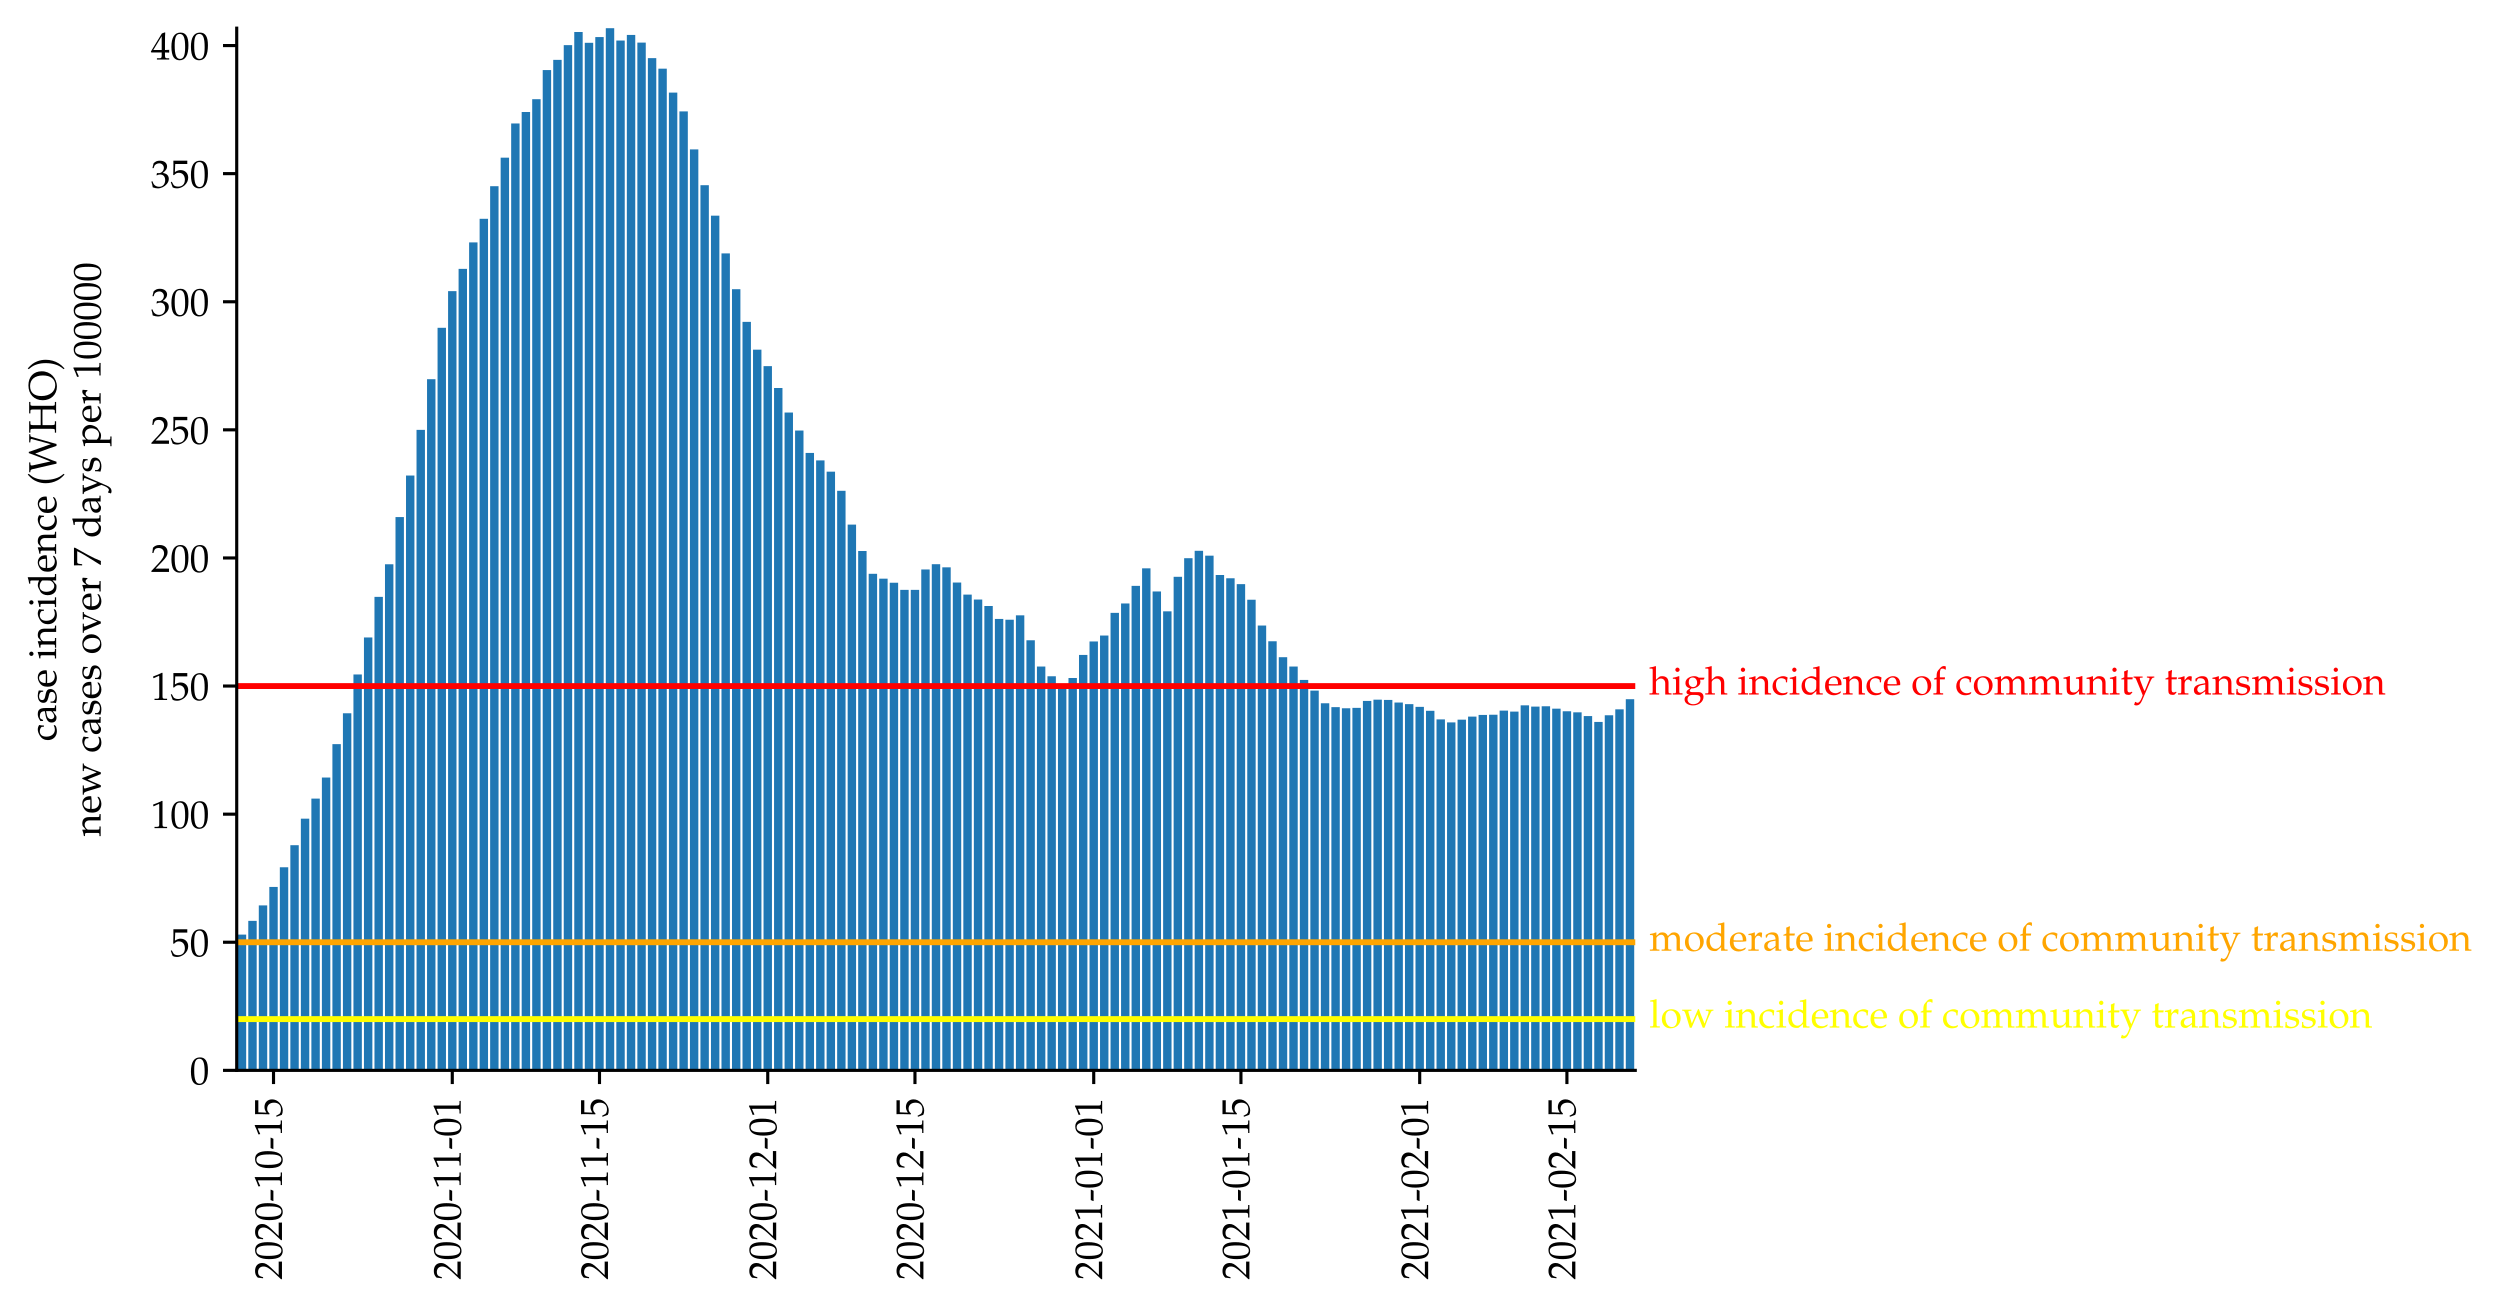 <?xml version="1.0" encoding="utf-8" standalone="no"?>
<!DOCTYPE svg PUBLIC "-//W3C//DTD SVG 1.1//EN"
  "http://www.w3.org/Graphics/SVG/1.1/DTD/svg11.dtd">
<!-- Created with matplotlib (https://matplotlib.org/) -->
<svg height="333.998pt" version="1.1" viewBox="0 0 638.376 333.998" width="638.376pt" xmlns="http://www.w3.org/2000/svg" xmlns:xlink="http://www.w3.org/1999/xlink">
 <defs>
  <style type="text/css">*{stroke-linecap:butt;stroke-linejoin:round;}</style>
 </defs>
 <g id="figure_1">
  <g id="patch_1">
   <path d="M 0 333.998 
L 638.376 333.998 
L 638.376 0 
L 0 0 
z
" style="fill:#ffffff;"/>
  </g>
  <g id="axes_1">
   <g id="patch_2">
    <path d="M 60.445 273.312 
L 417.565 273.312 
L 417.565 7.2 
L 60.445 7.2 
z
" style="fill:#ffffff;"/>
   </g>
   <g id="patch_3">
    <path clip-path="url(#pcd8f97afd9)" d="M 60.713 273.312 
L 62.862 273.312 
L 62.862 238.646 
L 60.713 238.646 
z
" style="fill:#1f77b4;"/>
   </g>
   <g id="patch_4">
    <path clip-path="url(#pcd8f97afd9)" d="M 63.399 273.312 
L 65.547 273.312 
L 65.547 235.152 
L 63.399 235.152 
z
" style="fill:#1f77b4;"/>
   </g>
   <g id="patch_5">
    <path clip-path="url(#pcd8f97afd9)" d="M 66.084 273.312 
L 68.232 273.312 
L 68.232 231.192 
L 66.084 231.192 
z
" style="fill:#1f77b4;"/>
   </g>
   <g id="patch_6">
    <path clip-path="url(#pcd8f97afd9)" d="M 68.769 273.312 
L 70.917 273.312 
L 70.917 226.481 
L 68.769 226.481 
z
" style="fill:#1f77b4;"/>
   </g>
   <g id="patch_7">
    <path clip-path="url(#pcd8f97afd9)" d="M 71.454 273.312 
L 73.602 273.312 
L 73.602 221.455 
L 71.454 221.455 
z
" style="fill:#1f77b4;"/>
   </g>
   <g id="patch_8">
    <path clip-path="url(#pcd8f97afd9)" d="M 74.139 273.312 
L 76.287 273.312 
L 76.287 215.818 
L 74.139 215.818 
z
" style="fill:#1f77b4;"/>
   </g>
   <g id="patch_9">
    <path clip-path="url(#pcd8f97afd9)" d="M 76.824 273.312 
L 78.972 273.312 
L 78.972 209.045 
L 76.824 209.045 
z
" style="fill:#1f77b4;"/>
   </g>
   <g id="patch_10">
    <path clip-path="url(#pcd8f97afd9)" d="M 79.509 273.312 
L 81.657 273.312 
L 81.657 203.93 
L 79.509 203.93 
z
" style="fill:#1f77b4;"/>
   </g>
   <g id="patch_11">
    <path clip-path="url(#pcd8f97afd9)" d="M 82.194 273.312 
L 84.342 273.312 
L 84.342 198.54 
L 82.194 198.54 
z
" style="fill:#1f77b4;"/>
   </g>
   <g id="patch_12">
    <path clip-path="url(#pcd8f97afd9)" d="M 84.879 273.312 
L 87.028 273.312 
L 87.028 190.013 
L 84.879 190.013 
z
" style="fill:#1f77b4;"/>
   </g>
   <g id="patch_13">
    <path clip-path="url(#pcd8f97afd9)" d="M 87.565 273.312 
L 89.713 273.312 
L 89.713 182.129 
L 87.565 182.129 
z
" style="fill:#1f77b4;"/>
   </g>
   <g id="patch_14">
    <path clip-path="url(#pcd8f97afd9)" d="M 90.25 273.312 
L 92.398 273.312 
L 92.398 172.23 
L 90.25 172.23 
z
" style="fill:#1f77b4;"/>
   </g>
   <g id="patch_15">
    <path clip-path="url(#pcd8f97afd9)" d="M 92.935 273.312 
L 95.083 273.312 
L 95.083 162.78 
L 92.935 162.78 
z
" style="fill:#1f77b4;"/>
   </g>
   <g id="patch_16">
    <path clip-path="url(#pcd8f97afd9)" d="M 95.62 273.312 
L 97.768 273.312 
L 97.768 152.41 
L 95.62 152.41 
z
" style="fill:#1f77b4;"/>
   </g>
   <g id="patch_17">
    <path clip-path="url(#pcd8f97afd9)" d="M 98.305 273.312 
L 100.453 273.312 
L 100.453 144.092 
L 98.305 144.092 
z
" style="fill:#1f77b4;"/>
   </g>
   <g id="patch_18">
    <path clip-path="url(#pcd8f97afd9)" d="M 100.99 273.312 
L 103.138 273.312 
L 103.138 132.04 
L 100.99 132.04 
z
" style="fill:#1f77b4;"/>
   </g>
   <g id="patch_19">
    <path clip-path="url(#pcd8f97afd9)" d="M 103.675 273.312 
L 105.823 273.312 
L 105.823 121.427 
L 103.675 121.427 
z
" style="fill:#1f77b4;"/>
   </g>
   <g id="patch_20">
    <path clip-path="url(#pcd8f97afd9)" d="M 106.36 273.312 
L 108.508 273.312 
L 108.508 109.774 
L 106.36 109.774 
z
" style="fill:#1f77b4;"/>
   </g>
   <g id="patch_21">
    <path clip-path="url(#pcd8f97afd9)" d="M 109.045 273.312 
L 111.194 273.312 
L 111.194 96.831 
L 109.045 96.831 
z
" style="fill:#1f77b4;"/>
   </g>
   <g id="patch_22">
    <path clip-path="url(#pcd8f97afd9)" d="M 111.731 273.312 
L 113.879 273.312 
L 113.879 83.702 
L 111.731 83.702 
z
" style="fill:#1f77b4;"/>
   </g>
   <g id="patch_23">
    <path clip-path="url(#pcd8f97afd9)" d="M 114.416 273.312 
L 116.564 273.312 
L 116.564 74.344 
L 114.416 74.344 
z
" style="fill:#1f77b4;"/>
   </g>
   <g id="patch_24">
    <path clip-path="url(#pcd8f97afd9)" d="M 117.101 273.312 
L 119.249 273.312 
L 119.249 68.663 
L 117.101 68.663 
z
" style="fill:#1f77b4;"/>
   </g>
   <g id="patch_25">
    <path clip-path="url(#pcd8f97afd9)" d="M 119.786 273.312 
L 121.934 273.312 
L 121.934 61.889 
L 119.786 61.889 
z
" style="fill:#1f77b4;"/>
   </g>
   <g id="patch_26">
    <path clip-path="url(#pcd8f97afd9)" d="M 122.471 273.312 
L 124.619 273.312 
L 124.619 55.864 
L 122.471 55.864 
z
" style="fill:#1f77b4;"/>
   </g>
   <g id="patch_27">
    <path clip-path="url(#pcd8f97afd9)" d="M 125.156 273.312 
L 127.304 273.312 
L 127.304 47.547 
L 125.156 47.547 
z
" style="fill:#1f77b4;"/>
   </g>
   <g id="patch_28">
    <path clip-path="url(#pcd8f97afd9)" d="M 127.841 273.312 
L 129.989 273.312 
L 129.989 40.258 
L 127.841 40.258 
z
" style="fill:#1f77b4;"/>
   </g>
   <g id="patch_29">
    <path clip-path="url(#pcd8f97afd9)" d="M 130.526 273.312 
L 132.674 273.312 
L 132.674 31.53 
L 130.526 31.53 
z
" style="fill:#1f77b4;"/>
   </g>
   <g id="patch_30">
    <path clip-path="url(#pcd8f97afd9)" d="M 133.211 273.312 
L 135.36 273.312 
L 135.36 28.594 
L 133.211 28.594 
z
" style="fill:#1f77b4;"/>
   </g>
   <g id="patch_31">
    <path clip-path="url(#pcd8f97afd9)" d="M 135.897 273.312 
L 138.045 273.312 
L 138.045 25.323 
L 135.897 25.323 
z
" style="fill:#1f77b4;"/>
   </g>
   <g id="patch_32">
    <path clip-path="url(#pcd8f97afd9)" d="M 138.582 273.312 
L 140.73 273.312 
L 140.73 17.894 
L 138.582 17.894 
z
" style="fill:#1f77b4;"/>
   </g>
   <g id="patch_33">
    <path clip-path="url(#pcd8f97afd9)" d="M 141.267 273.312 
L 143.415 273.312 
L 143.415 15.281 
L 141.267 15.281 
z
" style="fill:#1f77b4;"/>
   </g>
   <g id="patch_34">
    <path clip-path="url(#pcd8f97afd9)" d="M 143.952 273.312 
L 146.1 273.312 
L 146.1 11.517 
L 143.952 11.517 
z
" style="fill:#1f77b4;"/>
   </g>
   <g id="patch_35">
    <path clip-path="url(#pcd8f97afd9)" d="M 146.637 273.312 
L 148.785 273.312 
L 148.785 8.165 
L 146.637 8.165 
z
" style="fill:#1f77b4;"/>
   </g>
   <g id="patch_36">
    <path clip-path="url(#pcd8f97afd9)" d="M 149.322 273.312 
L 151.47 273.312 
L 151.47 10.935 
L 149.322 10.935 
z
" style="fill:#1f77b4;"/>
   </g>
   <g id="patch_37">
    <path clip-path="url(#pcd8f97afd9)" d="M 152.007 273.312 
L 154.155 273.312 
L 154.155 9.458 
L 152.007 9.458 
z
" style="fill:#1f77b4;"/>
   </g>
   <g id="patch_38">
    <path clip-path="url(#pcd8f97afd9)" d="M 154.692 273.312 
L 156.84 273.312 
L 156.84 7.2 
L 154.692 7.2 
z
" style="fill:#1f77b4;"/>
   </g>
   <g id="patch_39">
    <path clip-path="url(#pcd8f97afd9)" d="M 157.377 273.312 
L 159.526 273.312 
L 159.526 10.351 
L 157.377 10.351 
z
" style="fill:#1f77b4;"/>
   </g>
   <g id="patch_40">
    <path clip-path="url(#pcd8f97afd9)" d="M 160.063 273.312 
L 162.211 273.312 
L 162.211 8.919 
L 160.063 8.919 
z
" style="fill:#1f77b4;"/>
   </g>
   <g id="patch_41">
    <path clip-path="url(#pcd8f97afd9)" d="M 162.748 273.312 
L 164.896 273.312 
L 164.896 10.872 
L 162.748 10.872 
z
" style="fill:#1f77b4;"/>
   </g>
   <g id="patch_42">
    <path clip-path="url(#pcd8f97afd9)" d="M 165.433 273.312 
L 167.581 273.312 
L 167.581 14.839 
L 165.433 14.839 
z
" style="fill:#1f77b4;"/>
   </g>
   <g id="patch_43">
    <path clip-path="url(#pcd8f97afd9)" d="M 168.118 273.312 
L 170.266 273.312 
L 170.266 17.535 
L 168.118 17.535 
z
" style="fill:#1f77b4;"/>
   </g>
   <g id="patch_44">
    <path clip-path="url(#pcd8f97afd9)" d="M 170.803 273.312 
L 172.951 273.312 
L 172.951 23.651 
L 170.803 23.651 
z
" style="fill:#1f77b4;"/>
   </g>
   <g id="patch_45">
    <path clip-path="url(#pcd8f97afd9)" d="M 173.488 273.312 
L 175.636 273.312 
L 175.636 28.445 
L 173.488 28.445 
z
" style="fill:#1f77b4;"/>
   </g>
   <g id="patch_46">
    <path clip-path="url(#pcd8f97afd9)" d="M 176.173 273.312 
L 178.321 273.312 
L 178.321 38.156 
L 176.173 38.156 
z
" style="fill:#1f77b4;"/>
   </g>
   <g id="patch_47">
    <path clip-path="url(#pcd8f97afd9)" d="M 178.858 273.312 
L 181.006 273.312 
L 181.006 47.291 
L 178.858 47.291 
z
" style="fill:#1f77b4;"/>
   </g>
   <g id="patch_48">
    <path clip-path="url(#pcd8f97afd9)" d="M 181.543 273.312 
L 183.692 273.312 
L 183.692 55.066 
L 181.543 55.066 
z
" style="fill:#1f77b4;"/>
   </g>
   <g id="patch_49">
    <path clip-path="url(#pcd8f97afd9)" d="M 184.229 273.312 
L 186.377 273.312 
L 186.377 64.701 
L 184.229 64.701 
z
" style="fill:#1f77b4;"/>
   </g>
   <g id="patch_50">
    <path clip-path="url(#pcd8f97afd9)" d="M 186.914 273.312 
L 189.062 273.312 
L 189.062 73.853 
L 186.914 73.853 
z
" style="fill:#1f77b4;"/>
   </g>
   <g id="patch_51">
    <path clip-path="url(#pcd8f97afd9)" d="M 189.599 273.312 
L 191.747 273.312 
L 191.747 82.187 
L 189.599 82.187 
z
" style="fill:#1f77b4;"/>
   </g>
   <g id="patch_52">
    <path clip-path="url(#pcd8f97afd9)" d="M 192.284 273.312 
L 194.432 273.312 
L 194.432 89.289 
L 192.284 89.289 
z
" style="fill:#1f77b4;"/>
   </g>
   <g id="patch_53">
    <path clip-path="url(#pcd8f97afd9)" d="M 194.969 273.312 
L 197.117 273.312 
L 197.117 93.496 
L 194.969 93.496 
z
" style="fill:#1f77b4;"/>
   </g>
   <g id="patch_54">
    <path clip-path="url(#pcd8f97afd9)" d="M 197.654 273.312 
L 199.802 273.312 
L 199.802 99.072 
L 197.654 99.072 
z
" style="fill:#1f77b4;"/>
   </g>
   <g id="patch_55">
    <path clip-path="url(#pcd8f97afd9)" d="M 200.339 273.312 
L 202.487 273.312 
L 202.487 105.334 
L 200.339 105.334 
z
" style="fill:#1f77b4;"/>
   </g>
   <g id="patch_56">
    <path clip-path="url(#pcd8f97afd9)" d="M 203.024 273.312 
L 205.172 273.312 
L 205.172 109.944 
L 203.024 109.944 
z
" style="fill:#1f77b4;"/>
   </g>
   <g id="patch_57">
    <path clip-path="url(#pcd8f97afd9)" d="M 205.71 273.312 
L 207.858 273.312 
L 207.858 115.657 
L 205.71 115.657 
z
" style="fill:#1f77b4;"/>
   </g>
   <g id="patch_58">
    <path clip-path="url(#pcd8f97afd9)" d="M 208.395 273.312 
L 210.543 273.312 
L 210.543 117.565 
L 208.395 117.565 
z
" style="fill:#1f77b4;"/>
   </g>
   <g id="patch_59">
    <path clip-path="url(#pcd8f97afd9)" d="M 211.08 273.312 
L 213.228 273.312 
L 213.228 120.445 
L 211.08 120.445 
z
" style="fill:#1f77b4;"/>
   </g>
   <g id="patch_60">
    <path clip-path="url(#pcd8f97afd9)" d="M 213.765 273.312 
L 215.913 273.312 
L 215.913 125.331 
L 213.765 125.331 
z
" style="fill:#1f77b4;"/>
   </g>
   <g id="patch_61">
    <path clip-path="url(#pcd8f97afd9)" d="M 216.45 273.312 
L 218.598 273.312 
L 218.598 133.951 
L 216.45 133.951 
z
" style="fill:#1f77b4;"/>
   </g>
   <g id="patch_62">
    <path clip-path="url(#pcd8f97afd9)" d="M 219.135 273.312 
L 221.283 273.312 
L 221.283 140.699 
L 219.135 140.699 
z
" style="fill:#1f77b4;"/>
   </g>
   <g id="patch_63">
    <path clip-path="url(#pcd8f97afd9)" d="M 221.82 273.312 
L 223.968 273.312 
L 223.968 146.521 
L 221.82 146.521 
z
" style="fill:#1f77b4;"/>
   </g>
   <g id="patch_64">
    <path clip-path="url(#pcd8f97afd9)" d="M 224.505 273.312 
L 226.653 273.312 
L 226.653 147.766 
L 224.505 147.766 
z
" style="fill:#1f77b4;"/>
   </g>
   <g id="patch_65">
    <path clip-path="url(#pcd8f97afd9)" d="M 227.19 273.312 
L 229.338 273.312 
L 229.338 148.795 
L 227.19 148.795 
z
" style="fill:#1f77b4;"/>
   </g>
   <g id="patch_66">
    <path clip-path="url(#pcd8f97afd9)" d="M 229.876 273.312 
L 232.024 273.312 
L 232.024 150.627 
L 229.876 150.627 
z
" style="fill:#1f77b4;"/>
   </g>
   <g id="patch_67">
    <path clip-path="url(#pcd8f97afd9)" d="M 232.561 273.312 
L 234.709 273.312 
L 234.709 150.625 
L 232.561 150.625 
z
" style="fill:#1f77b4;"/>
   </g>
   <g id="patch_68">
    <path clip-path="url(#pcd8f97afd9)" d="M 235.246 273.312 
L 237.394 273.312 
L 237.394 145.405 
L 235.246 145.405 
z
" style="fill:#1f77b4;"/>
   </g>
   <g id="patch_69">
    <path clip-path="url(#pcd8f97afd9)" d="M 237.931 273.312 
L 240.079 273.312 
L 240.079 144.064 
L 237.931 144.064 
z
" style="fill:#1f77b4;"/>
   </g>
   <g id="patch_70">
    <path clip-path="url(#pcd8f97afd9)" d="M 240.616 273.312 
L 242.764 273.312 
L 242.764 144.861 
L 240.616 144.861 
z
" style="fill:#1f77b4;"/>
   </g>
   <g id="patch_71">
    <path clip-path="url(#pcd8f97afd9)" d="M 243.301 273.312 
L 245.449 273.312 
L 245.449 148.757 
L 243.301 148.757 
z
" style="fill:#1f77b4;"/>
   </g>
   <g id="patch_72">
    <path clip-path="url(#pcd8f97afd9)" d="M 245.986 273.312 
L 248.134 273.312 
L 248.134 151.829 
L 245.986 151.829 
z
" style="fill:#1f77b4;"/>
   </g>
   <g id="patch_73">
    <path clip-path="url(#pcd8f97afd9)" d="M 248.671 273.312 
L 250.819 273.312 
L 250.819 153.084 
L 248.671 153.084 
z
" style="fill:#1f77b4;"/>
   </g>
   <g id="patch_74">
    <path clip-path="url(#pcd8f97afd9)" d="M 251.356 273.312 
L 253.505 273.312 
L 253.505 154.738 
L 251.356 154.738 
z
" style="fill:#1f77b4;"/>
   </g>
   <g id="patch_75">
    <path clip-path="url(#pcd8f97afd9)" d="M 254.042 273.312 
L 256.19 273.312 
L 256.19 158.043 
L 254.042 158.043 
z
" style="fill:#1f77b4;"/>
   </g>
   <g id="patch_76">
    <path clip-path="url(#pcd8f97afd9)" d="M 256.727 273.312 
L 258.875 273.312 
L 258.875 158.256 
L 256.727 158.256 
z
" style="fill:#1f77b4;"/>
   </g>
   <g id="patch_77">
    <path clip-path="url(#pcd8f97afd9)" d="M 259.412 273.312 
L 261.56 273.312 
L 261.56 157.123 
L 259.412 157.123 
z
" style="fill:#1f77b4;"/>
   </g>
   <g id="patch_78">
    <path clip-path="url(#pcd8f97afd9)" d="M 262.097 273.312 
L 264.245 273.312 
L 264.245 163.493 
L 262.097 163.493 
z
" style="fill:#1f77b4;"/>
   </g>
   <g id="patch_79">
    <path clip-path="url(#pcd8f97afd9)" d="M 264.782 273.312 
L 266.93 273.312 
L 266.93 170.203 
L 264.782 170.203 
z
" style="fill:#1f77b4;"/>
   </g>
   <g id="patch_80">
    <path clip-path="url(#pcd8f97afd9)" d="M 267.467 273.312 
L 269.615 273.312 
L 269.615 172.682 
L 267.467 172.682 
z
" style="fill:#1f77b4;"/>
   </g>
   <g id="patch_81">
    <path clip-path="url(#pcd8f97afd9)" d="M 270.152 273.312 
L 272.3 273.312 
L 272.3 174.951 
L 270.152 174.951 
z
" style="fill:#1f77b4;"/>
   </g>
   <g id="patch_82">
    <path clip-path="url(#pcd8f97afd9)" d="M 272.837 273.312 
L 274.985 273.312 
L 274.985 173.13 
L 272.837 173.13 
z
" style="fill:#1f77b4;"/>
   </g>
   <g id="patch_83">
    <path clip-path="url(#pcd8f97afd9)" d="M 275.522 273.312 
L 277.671 273.312 
L 277.671 167.238 
L 275.522 167.238 
z
" style="fill:#1f77b4;"/>
   </g>
   <g id="patch_84">
    <path clip-path="url(#pcd8f97afd9)" d="M 278.208 273.312 
L 280.356 273.312 
L 280.356 163.798 
L 278.208 163.798 
z
" style="fill:#1f77b4;"/>
   </g>
   <g id="patch_85">
    <path clip-path="url(#pcd8f97afd9)" d="M 280.893 273.312 
L 283.041 273.312 
L 283.041 162.28 
L 280.893 162.28 
z
" style="fill:#1f77b4;"/>
   </g>
   <g id="patch_86">
    <path clip-path="url(#pcd8f97afd9)" d="M 283.578 273.312 
L 285.726 273.312 
L 285.726 156.501 
L 283.578 156.501 
z
" style="fill:#1f77b4;"/>
   </g>
   <g id="patch_87">
    <path clip-path="url(#pcd8f97afd9)" d="M 286.263 273.312 
L 288.411 273.312 
L 288.411 154.1 
L 286.263 154.1 
z
" style="fill:#1f77b4;"/>
   </g>
   <g id="patch_88">
    <path clip-path="url(#pcd8f97afd9)" d="M 288.948 273.312 
L 291.096 273.312 
L 291.096 149.598 
L 288.948 149.598 
z
" style="fill:#1f77b4;"/>
   </g>
   <g id="patch_89">
    <path clip-path="url(#pcd8f97afd9)" d="M 291.633 273.312 
L 293.781 273.312 
L 293.781 145.123 
L 291.633 145.123 
z
" style="fill:#1f77b4;"/>
   </g>
   <g id="patch_90">
    <path clip-path="url(#pcd8f97afd9)" d="M 294.318 273.312 
L 296.466 273.312 
L 296.466 151.037 
L 294.318 151.037 
z
" style="fill:#1f77b4;"/>
   </g>
   <g id="patch_91">
    <path clip-path="url(#pcd8f97afd9)" d="M 297.003 273.312 
L 299.151 273.312 
L 299.151 156.108 
L 297.003 156.108 
z
" style="fill:#1f77b4;"/>
   </g>
   <g id="patch_92">
    <path clip-path="url(#pcd8f97afd9)" d="M 299.688 273.312 
L 301.837 273.312 
L 301.837 147.278 
L 299.688 147.278 
z
" style="fill:#1f77b4;"/>
   </g>
   <g id="patch_93">
    <path clip-path="url(#pcd8f97afd9)" d="M 302.374 273.312 
L 304.522 273.312 
L 304.522 142.528 
L 302.374 142.528 
z
" style="fill:#1f77b4;"/>
   </g>
   <g id="patch_94">
    <path clip-path="url(#pcd8f97afd9)" d="M 305.059 273.312 
L 307.207 273.312 
L 307.207 140.651 
L 305.059 140.651 
z
" style="fill:#1f77b4;"/>
   </g>
   <g id="patch_95">
    <path clip-path="url(#pcd8f97afd9)" d="M 307.744 273.312 
L 309.892 273.312 
L 309.892 141.882 
L 307.744 141.882 
z
" style="fill:#1f77b4;"/>
   </g>
   <g id="patch_96">
    <path clip-path="url(#pcd8f97afd9)" d="M 310.429 273.312 
L 312.577 273.312 
L 312.577 146.821 
L 310.429 146.821 
z
" style="fill:#1f77b4;"/>
   </g>
   <g id="patch_97">
    <path clip-path="url(#pcd8f97afd9)" d="M 313.114 273.312 
L 315.262 273.312 
L 315.262 147.66 
L 313.114 147.66 
z
" style="fill:#1f77b4;"/>
   </g>
   <g id="patch_98">
    <path clip-path="url(#pcd8f97afd9)" d="M 315.799 273.312 
L 317.947 273.312 
L 317.947 149.164 
L 315.799 149.164 
z
" style="fill:#1f77b4;"/>
   </g>
   <g id="patch_99">
    <path clip-path="url(#pcd8f97afd9)" d="M 318.484 273.312 
L 320.632 273.312 
L 320.632 153.139 
L 318.484 153.139 
z
" style="fill:#1f77b4;"/>
   </g>
   <g id="patch_100">
    <path clip-path="url(#pcd8f97afd9)" d="M 321.169 273.312 
L 323.317 273.312 
L 323.317 159.731 
L 321.169 159.731 
z
" style="fill:#1f77b4;"/>
   </g>
   <g id="patch_101">
    <path clip-path="url(#pcd8f97afd9)" d="M 323.854 273.312 
L 326.003 273.312 
L 326.003 163.749 
L 323.854 163.749 
z
" style="fill:#1f77b4;"/>
   </g>
   <g id="patch_102">
    <path clip-path="url(#pcd8f97afd9)" d="M 326.54 273.312 
L 328.688 273.312 
L 328.688 167.808 
L 326.54 167.808 
z
" style="fill:#1f77b4;"/>
   </g>
   <g id="patch_103">
    <path clip-path="url(#pcd8f97afd9)" d="M 329.225 273.312 
L 331.373 273.312 
L 331.373 170.195 
L 329.225 170.195 
z
" style="fill:#1f77b4;"/>
   </g>
   <g id="patch_104">
    <path clip-path="url(#pcd8f97afd9)" d="M 331.91 273.312 
L 334.058 273.312 
L 334.058 173.629 
L 331.91 173.629 
z
" style="fill:#1f77b4;"/>
   </g>
   <g id="patch_105">
    <path clip-path="url(#pcd8f97afd9)" d="M 334.595 273.312 
L 336.743 273.312 
L 336.743 176.353 
L 334.595 176.353 
z
" style="fill:#1f77b4;"/>
   </g>
   <g id="patch_106">
    <path clip-path="url(#pcd8f97afd9)" d="M 337.28 273.312 
L 339.428 273.312 
L 339.428 179.582 
L 337.28 179.582 
z
" style="fill:#1f77b4;"/>
   </g>
   <g id="patch_107">
    <path clip-path="url(#pcd8f97afd9)" d="M 339.965 273.312 
L 342.113 273.312 
L 342.113 180.574 
L 339.965 180.574 
z
" style="fill:#1f77b4;"/>
   </g>
   <g id="patch_108">
    <path clip-path="url(#pcd8f97afd9)" d="M 342.65 273.312 
L 344.798 273.312 
L 344.798 180.859 
L 342.65 180.859 
z
" style="fill:#1f77b4;"/>
   </g>
   <g id="patch_109">
    <path clip-path="url(#pcd8f97afd9)" d="M 345.335 273.312 
L 347.483 273.312 
L 347.483 180.755 
L 345.335 180.755 
z
" style="fill:#1f77b4;"/>
   </g>
   <g id="patch_110">
    <path clip-path="url(#pcd8f97afd9)" d="M 348.02 273.312 
L 350.169 273.312 
L 350.169 178.985 
L 348.02 178.985 
z
" style="fill:#1f77b4;"/>
   </g>
   <g id="patch_111">
    <path clip-path="url(#pcd8f97afd9)" d="M 350.706 273.312 
L 352.854 273.312 
L 352.854 178.667 
L 350.706 178.667 
z
" style="fill:#1f77b4;"/>
   </g>
   <g id="patch_112">
    <path clip-path="url(#pcd8f97afd9)" d="M 353.391 273.312 
L 355.539 273.312 
L 355.539 178.731 
L 353.391 178.731 
z
" style="fill:#1f77b4;"/>
   </g>
   <g id="patch_113">
    <path clip-path="url(#pcd8f97afd9)" d="M 356.076 273.312 
L 358.224 273.312 
L 358.224 179.398 
L 356.076 179.398 
z
" style="fill:#1f77b4;"/>
   </g>
   <g id="patch_114">
    <path clip-path="url(#pcd8f97afd9)" d="M 358.761 273.312 
L 360.909 273.312 
L 360.909 179.807 
L 358.761 179.807 
z
" style="fill:#1f77b4;"/>
   </g>
   <g id="patch_115">
    <path clip-path="url(#pcd8f97afd9)" d="M 361.446 273.312 
L 363.594 273.312 
L 363.594 180.497 
L 361.446 180.497 
z
" style="fill:#1f77b4;"/>
   </g>
   <g id="patch_116">
    <path clip-path="url(#pcd8f97afd9)" d="M 364.131 273.312 
L 366.279 273.312 
L 366.279 181.509 
L 364.131 181.509 
z
" style="fill:#1f77b4;"/>
   </g>
   <g id="patch_117">
    <path clip-path="url(#pcd8f97afd9)" d="M 366.816 273.312 
L 368.964 273.312 
L 368.964 183.693 
L 366.816 183.693 
z
" style="fill:#1f77b4;"/>
   </g>
   <g id="patch_118">
    <path clip-path="url(#pcd8f97afd9)" d="M 369.501 273.312 
L 371.649 273.312 
L 371.649 184.465 
L 369.501 184.465 
z
" style="fill:#1f77b4;"/>
   </g>
   <g id="patch_119">
    <path clip-path="url(#pcd8f97afd9)" d="M 372.186 273.312 
L 374.335 273.312 
L 374.335 183.767 
L 372.186 183.767 
z
" style="fill:#1f77b4;"/>
   </g>
   <g id="patch_120">
    <path clip-path="url(#pcd8f97afd9)" d="M 374.872 273.312 
L 377.02 273.312 
L 377.02 182.979 
L 374.872 182.979 
z
" style="fill:#1f77b4;"/>
   </g>
   <g id="patch_121">
    <path clip-path="url(#pcd8f97afd9)" d="M 377.557 273.312 
L 379.705 273.312 
L 379.705 182.558 
L 377.557 182.558 
z
" style="fill:#1f77b4;"/>
   </g>
   <g id="patch_122">
    <path clip-path="url(#pcd8f97afd9)" d="M 380.242 273.312 
L 382.39 273.312 
L 382.39 182.509 
L 380.242 182.509 
z
" style="fill:#1f77b4;"/>
   </g>
   <g id="patch_123">
    <path clip-path="url(#pcd8f97afd9)" d="M 382.927 273.312 
L 385.075 273.312 
L 385.075 181.458 
L 382.927 181.458 
z
" style="fill:#1f77b4;"/>
   </g>
   <g id="patch_124">
    <path clip-path="url(#pcd8f97afd9)" d="M 385.612 273.312 
L 387.76 273.312 
L 387.76 181.71 
L 385.612 181.71 
z
" style="fill:#1f77b4;"/>
   </g>
   <g id="patch_125">
    <path clip-path="url(#pcd8f97afd9)" d="M 388.297 273.312 
L 390.445 273.312 
L 390.445 180.099 
L 388.297 180.099 
z
" style="fill:#1f77b4;"/>
   </g>
   <g id="patch_126">
    <path clip-path="url(#pcd8f97afd9)" d="M 390.982 273.312 
L 393.13 273.312 
L 393.13 180.434 
L 390.982 180.434 
z
" style="fill:#1f77b4;"/>
   </g>
   <g id="patch_127">
    <path clip-path="url(#pcd8f97afd9)" d="M 393.667 273.312 
L 395.815 273.312 
L 395.815 180.337 
L 393.667 180.337 
z
" style="fill:#1f77b4;"/>
   </g>
   <g id="patch_128">
    <path clip-path="url(#pcd8f97afd9)" d="M 396.353 273.312 
L 398.501 273.312 
L 398.501 180.958 
L 396.353 180.958 
z
" style="fill:#1f77b4;"/>
   </g>
   <g id="patch_129">
    <path clip-path="url(#pcd8f97afd9)" d="M 399.038 273.312 
L 401.186 273.312 
L 401.186 181.629 
L 399.038 181.629 
z
" style="fill:#1f77b4;"/>
   </g>
   <g id="patch_130">
    <path clip-path="url(#pcd8f97afd9)" d="M 401.723 273.312 
L 403.871 273.312 
L 403.871 181.893 
L 401.723 181.893 
z
" style="fill:#1f77b4;"/>
   </g>
   <g id="patch_131">
    <path clip-path="url(#pcd8f97afd9)" d="M 404.408 273.312 
L 406.556 273.312 
L 406.556 182.849 
L 404.408 182.849 
z
" style="fill:#1f77b4;"/>
   </g>
   <g id="patch_132">
    <path clip-path="url(#pcd8f97afd9)" d="M 407.093 273.312 
L 409.241 273.312 
L 409.241 184.349 
L 407.093 184.349 
z
" style="fill:#1f77b4;"/>
   </g>
   <g id="patch_133">
    <path clip-path="url(#pcd8f97afd9)" d="M 409.778 273.312 
L 411.926 273.312 
L 411.926 182.647 
L 409.778 182.647 
z
" style="fill:#1f77b4;"/>
   </g>
   <g id="patch_134">
    <path clip-path="url(#pcd8f97afd9)" d="M 412.463 273.312 
L 414.611 273.312 
L 414.611 181.13 
L 412.463 181.13 
z
" style="fill:#1f77b4;"/>
   </g>
   <g id="patch_135">
    <path clip-path="url(#pcd8f97afd9)" d="M 415.148 273.312 
L 417.296 273.312 
L 417.296 178.546 
L 415.148 178.546 
z
" style="fill:#1f77b4;"/>
   </g>
   <g id="matplotlib.axis_1">
    <g id="xtick_1">
     <g id="line2d_1">
      <defs>
       <path d="M 0 0 
L 0 3.5 
" id="ma6d1613bf2" style="stroke:#000000;stroke-width:0.8;"/>
      </defs>
      <g>
       <use style="stroke:#000000;stroke-width:0.8;" x="69.843" xlink:href="#ma6d1613bf2" y="273.312"/>
      </g>
     </g>
     <g id="text_1">
      <!-- 2020-10-15 -->
      <g transform="translate(72.002 326.798)rotate(-90)scale(0.1 -0.1)">
       <defs>
        <path d="M 1.594 2.5 
L 1.594 0 
C 20.297 0 20.297 0 23.906 0 
C 27.5 0 27.5 0 46.797 0 
C 46.594 1.953 46.594 2.906 46.594 4.203 
C 46.594 5.438 46.594 6.359 46.797 8.422 
C 35.297 8.422 30.703 8.422 12.203 8.422 
L 30.406 27.516 
C 40.094 37.719 43.094 43.172 43.094 50.594 
C 43.094 61.969 35.297 69 22.594 69 
C 15.406 69 10.5 67 5.594 62.016 
L 3.906 48.422 
L 6.797 48.422 
L 8.094 53.016 
C 9.703 58.797 13.297 61.297 20 61.297 
C 28.594 61.297 34.094 55.891 34.094 47.422 
C 34.094 39.922 29.906 32.547 18.594 20.562 
z
" id="URW_Palladio_L_Roman-50"/>
        <path d="M 26.297 69 
C 10.797 69 2.906 56.688 2.906 32.453 
C 2.906 20.719 5 10.625 8.5 5.719 
C 12 0.797 17.594 -2 23.797 -2 
C 38.906 -2 46.5 11.016 46.5 36.656 
C 46.5 58.578 40 69 26.297 69 
z
M 24.5 65.5 
C 34.203 65.5 38.094 55.688 38.094 31.641 
C 38.094 10.328 34.297 1.5 25.094 1.5 
C 15.406 1.5 11.297 11.625 11.297 36.062 
C 11.297 57.188 15 65.5 24.5 65.5 
z
" id="URW_Palladio_L_Roman-48"/>
        <path d="M 28.203 22 
L 31.203 28.703 
L 30.703 29.203 
L 4.406 29.203 
L 1.703 22.5 
L 2.203 22 
z
" id="URW_Palladio_L_Roman-45"/>
        <path d="M 6.703 56 
L 7.703 56 
L 20.594 61.812 
C 20.703 61.906 20.797 61.906 20.906 61.906 
C 21.5 61.906 21.703 61.016 21.703 58.609 
L 21.703 9.578 
C 21.703 4.312 20.594 3.203 15.203 3.203 
L 9.594 3.203 
L 9.594 0 
C 25 0 25 0 26.094 0 
C 27.406 0 29.594 0 33 0 
C 34.203 0 37.703 0 41.797 0 
L 41.797 3.203 
L 36.594 3.203 
C 31.094 3.203 30.094 4.312 30.094 9.562 
L 30.094 69.422 
L 28.703 69.922 
C 22.203 66.516 15.094 63.516 6 60.312 
z
" id="URW_Palladio_L_Roman-49"/>
        <path d="M 12.703 60.578 
C 25.594 60.578 31.203 60.578 43.203 60.578 
L 43.703 61.047 
C 43.5 62.75 43.5 63.5 43.5 64.75 
C 43.5 66.078 43.5 66.828 43.703 68.531 
L 43.203 69 
C 35.703 69 31.203 69 25.797 69 
C 20.297 69 15.906 69 8.406 69 
L 7.906 68.797 
C 8 62.672 8.094 58.266 8.094 55.047 
C 8.094 46.516 7.797 36.875 7.5 32.453 
L 9.5 31.844 
C 14.203 36.578 16.906 38 21.797 38 
C 31.406 38 37.406 31.141 37.406 20.25 
C 37.406 9.062 31 2.5 20.094 2.5 
C 14.703 2.5 9.703 4.328 8.297 6.938 
L 3.703 15.203 
L 1.297 13.797 
C 3.594 8.062 4.797 4.844 6.203 0.422 
C 9 -1.109 13 -2 17.297 -2 
C 24 -2 31.094 0.922 36.594 5.75 
C 42.703 11.188 45.906 18.031 45.906 25.469 
C 45.906 36.859 37.797 44.906 26.406 44.906 
C 21.594 44.906 18 43.609 11.797 39.906 
z
" id="URW_Palladio_L_Roman-53"/>
       </defs>
       <use transform="scale(0.996)" xlink:href="#URW_Palladio_L_Roman-50"/>
       <use transform="translate(49.813 0)scale(0.996)" xlink:href="#URW_Palladio_L_Roman-48"/>
       <use transform="translate(99.626 0)scale(0.996)" xlink:href="#URW_Palladio_L_Roman-50"/>
       <use transform="translate(149.44 0)scale(0.996)" xlink:href="#URW_Palladio_L_Roman-48"/>
       <use transform="translate(199.253 0)scale(0.996)" xlink:href="#URW_Palladio_L_Roman-45"/>
       <use transform="translate(232.428 0)scale(0.996)" xlink:href="#URW_Palladio_L_Roman-49"/>
       <use transform="translate(282.241 0)scale(0.996)" xlink:href="#URW_Palladio_L_Roman-48"/>
       <use transform="translate(332.054 0)scale(0.996)" xlink:href="#URW_Palladio_L_Roman-45"/>
       <use transform="translate(365.23 0)scale(0.996)" xlink:href="#URW_Palladio_L_Roman-49"/>
       <use transform="translate(415.043 0)scale(0.996)" xlink:href="#URW_Palladio_L_Roman-53"/>
      </g>
     </g>
    </g>
    <g id="xtick_2">
     <g id="line2d_2">
      <g>
       <use style="stroke:#000000;stroke-width:0.8;" x="115.49" xlink:href="#ma6d1613bf2" y="273.312"/>
      </g>
     </g>
     <g id="text_2">
      <!-- 2020-11-01 -->
      <g transform="translate(117.649 326.798)rotate(-90)scale(0.1 -0.1)">
       <use transform="scale(0.996)" xlink:href="#URW_Palladio_L_Roman-50"/>
       <use transform="translate(49.813 0)scale(0.996)" xlink:href="#URW_Palladio_L_Roman-48"/>
       <use transform="translate(99.626 0)scale(0.996)" xlink:href="#URW_Palladio_L_Roman-50"/>
       <use transform="translate(149.44 0)scale(0.996)" xlink:href="#URW_Palladio_L_Roman-48"/>
       <use transform="translate(199.253 0)scale(0.996)" xlink:href="#URW_Palladio_L_Roman-45"/>
       <use transform="translate(232.428 0)scale(0.996)" xlink:href="#URW_Palladio_L_Roman-49"/>
       <use transform="translate(282.241 0)scale(0.996)" xlink:href="#URW_Palladio_L_Roman-49"/>
       <use transform="translate(332.054 0)scale(0.996)" xlink:href="#URW_Palladio_L_Roman-45"/>
       <use transform="translate(365.23 0)scale(0.996)" xlink:href="#URW_Palladio_L_Roman-48"/>
       <use transform="translate(415.043 0)scale(0.996)" xlink:href="#URW_Palladio_L_Roman-49"/>
      </g>
     </g>
    </g>
    <g id="xtick_3">
     <g id="line2d_3">
      <g>
       <use style="stroke:#000000;stroke-width:0.8;" x="153.081" xlink:href="#ma6d1613bf2" y="273.312"/>
      </g>
     </g>
     <g id="text_3">
      <!-- 2020-11-15 -->
      <g transform="translate(155.241 326.798)rotate(-90)scale(0.1 -0.1)">
       <use transform="scale(0.996)" xlink:href="#URW_Palladio_L_Roman-50"/>
       <use transform="translate(49.813 0)scale(0.996)" xlink:href="#URW_Palladio_L_Roman-48"/>
       <use transform="translate(99.626 0)scale(0.996)" xlink:href="#URW_Palladio_L_Roman-50"/>
       <use transform="translate(149.44 0)scale(0.996)" xlink:href="#URW_Palladio_L_Roman-48"/>
       <use transform="translate(199.253 0)scale(0.996)" xlink:href="#URW_Palladio_L_Roman-45"/>
       <use transform="translate(232.428 0)scale(0.996)" xlink:href="#URW_Palladio_L_Roman-49"/>
       <use transform="translate(282.241 0)scale(0.996)" xlink:href="#URW_Palladio_L_Roman-49"/>
       <use transform="translate(332.054 0)scale(0.996)" xlink:href="#URW_Palladio_L_Roman-45"/>
       <use transform="translate(365.23 0)scale(0.996)" xlink:href="#URW_Palladio_L_Roman-49"/>
       <use transform="translate(415.043 0)scale(0.996)" xlink:href="#URW_Palladio_L_Roman-53"/>
      </g>
     </g>
    </g>
    <g id="xtick_4">
     <g id="line2d_4">
      <g>
       <use style="stroke:#000000;stroke-width:0.8;" x="196.043" xlink:href="#ma6d1613bf2" y="273.312"/>
      </g>
     </g>
     <g id="text_4">
      <!-- 2020-12-01 -->
      <g transform="translate(198.203 326.798)rotate(-90)scale(0.1 -0.1)">
       <use transform="scale(0.996)" xlink:href="#URW_Palladio_L_Roman-50"/>
       <use transform="translate(49.813 0)scale(0.996)" xlink:href="#URW_Palladio_L_Roman-48"/>
       <use transform="translate(99.626 0)scale(0.996)" xlink:href="#URW_Palladio_L_Roman-50"/>
       <use transform="translate(149.44 0)scale(0.996)" xlink:href="#URW_Palladio_L_Roman-48"/>
       <use transform="translate(199.253 0)scale(0.996)" xlink:href="#URW_Palladio_L_Roman-45"/>
       <use transform="translate(232.428 0)scale(0.996)" xlink:href="#URW_Palladio_L_Roman-49"/>
       <use transform="translate(282.241 0)scale(0.996)" xlink:href="#URW_Palladio_L_Roman-50"/>
       <use transform="translate(332.054 0)scale(0.996)" xlink:href="#URW_Palladio_L_Roman-45"/>
       <use transform="translate(365.23 0)scale(0.996)" xlink:href="#URW_Palladio_L_Roman-48"/>
       <use transform="translate(415.043 0)scale(0.996)" xlink:href="#URW_Palladio_L_Roman-49"/>
      </g>
     </g>
    </g>
    <g id="xtick_5">
     <g id="line2d_5">
      <g>
       <use style="stroke:#000000;stroke-width:0.8;" x="233.635" xlink:href="#ma6d1613bf2" y="273.312"/>
      </g>
     </g>
     <g id="text_5">
      <!-- 2020-12-15 -->
      <g transform="translate(235.794 326.798)rotate(-90)scale(0.1 -0.1)">
       <use transform="scale(0.996)" xlink:href="#URW_Palladio_L_Roman-50"/>
       <use transform="translate(49.813 0)scale(0.996)" xlink:href="#URW_Palladio_L_Roman-48"/>
       <use transform="translate(99.626 0)scale(0.996)" xlink:href="#URW_Palladio_L_Roman-50"/>
       <use transform="translate(149.44 0)scale(0.996)" xlink:href="#URW_Palladio_L_Roman-48"/>
       <use transform="translate(199.253 0)scale(0.996)" xlink:href="#URW_Palladio_L_Roman-45"/>
       <use transform="translate(232.428 0)scale(0.996)" xlink:href="#URW_Palladio_L_Roman-49"/>
       <use transform="translate(282.241 0)scale(0.996)" xlink:href="#URW_Palladio_L_Roman-50"/>
       <use transform="translate(332.054 0)scale(0.996)" xlink:href="#URW_Palladio_L_Roman-45"/>
       <use transform="translate(365.23 0)scale(0.996)" xlink:href="#URW_Palladio_L_Roman-49"/>
       <use transform="translate(415.043 0)scale(0.996)" xlink:href="#URW_Palladio_L_Roman-53"/>
      </g>
     </g>
    </g>
    <g id="xtick_6">
     <g id="line2d_6">
      <g>
       <use style="stroke:#000000;stroke-width:0.8;" x="279.282" xlink:href="#ma6d1613bf2" y="273.312"/>
      </g>
     </g>
     <g id="text_6">
      <!-- 2021-01-01 -->
      <g transform="translate(281.441 326.798)rotate(-90)scale(0.1 -0.1)">
       <use transform="scale(0.996)" xlink:href="#URW_Palladio_L_Roman-50"/>
       <use transform="translate(49.813 0)scale(0.996)" xlink:href="#URW_Palladio_L_Roman-48"/>
       <use transform="translate(99.626 0)scale(0.996)" xlink:href="#URW_Palladio_L_Roman-50"/>
       <use transform="translate(149.44 0)scale(0.996)" xlink:href="#URW_Palladio_L_Roman-49"/>
       <use transform="translate(199.253 0)scale(0.996)" xlink:href="#URW_Palladio_L_Roman-45"/>
       <use transform="translate(232.428 0)scale(0.996)" xlink:href="#URW_Palladio_L_Roman-48"/>
       <use transform="translate(282.241 0)scale(0.996)" xlink:href="#URW_Palladio_L_Roman-49"/>
       <use transform="translate(332.054 0)scale(0.996)" xlink:href="#URW_Palladio_L_Roman-45"/>
       <use transform="translate(365.23 0)scale(0.996)" xlink:href="#URW_Palladio_L_Roman-48"/>
       <use transform="translate(415.043 0)scale(0.996)" xlink:href="#URW_Palladio_L_Roman-49"/>
      </g>
     </g>
    </g>
    <g id="xtick_7">
     <g id="line2d_7">
      <g>
       <use style="stroke:#000000;stroke-width:0.8;" x="316.873" xlink:href="#ma6d1613bf2" y="273.312"/>
      </g>
     </g>
     <g id="text_7">
      <!-- 2021-01-15 -->
      <g transform="translate(319.033 326.798)rotate(-90)scale(0.1 -0.1)">
       <use transform="scale(0.996)" xlink:href="#URW_Palladio_L_Roman-50"/>
       <use transform="translate(49.813 0)scale(0.996)" xlink:href="#URW_Palladio_L_Roman-48"/>
       <use transform="translate(99.626 0)scale(0.996)" xlink:href="#URW_Palladio_L_Roman-50"/>
       <use transform="translate(149.44 0)scale(0.996)" xlink:href="#URW_Palladio_L_Roman-49"/>
       <use transform="translate(199.253 0)scale(0.996)" xlink:href="#URW_Palladio_L_Roman-45"/>
       <use transform="translate(232.428 0)scale(0.996)" xlink:href="#URW_Palladio_L_Roman-48"/>
       <use transform="translate(282.241 0)scale(0.996)" xlink:href="#URW_Palladio_L_Roman-49"/>
       <use transform="translate(332.054 0)scale(0.996)" xlink:href="#URW_Palladio_L_Roman-45"/>
       <use transform="translate(365.23 0)scale(0.996)" xlink:href="#URW_Palladio_L_Roman-49"/>
       <use transform="translate(415.043 0)scale(0.996)" xlink:href="#URW_Palladio_L_Roman-53"/>
      </g>
     </g>
    </g>
    <g id="xtick_8">
     <g id="line2d_8">
      <g>
       <use style="stroke:#000000;stroke-width:0.8;" x="362.52" xlink:href="#ma6d1613bf2" y="273.312"/>
      </g>
     </g>
     <g id="text_8">
      <!-- 2021-02-01 -->
      <g transform="translate(364.68 326.798)rotate(-90)scale(0.1 -0.1)">
       <use transform="scale(0.996)" xlink:href="#URW_Palladio_L_Roman-50"/>
       <use transform="translate(49.813 0)scale(0.996)" xlink:href="#URW_Palladio_L_Roman-48"/>
       <use transform="translate(99.626 0)scale(0.996)" xlink:href="#URW_Palladio_L_Roman-50"/>
       <use transform="translate(149.44 0)scale(0.996)" xlink:href="#URW_Palladio_L_Roman-49"/>
       <use transform="translate(199.253 0)scale(0.996)" xlink:href="#URW_Palladio_L_Roman-45"/>
       <use transform="translate(232.428 0)scale(0.996)" xlink:href="#URW_Palladio_L_Roman-48"/>
       <use transform="translate(282.241 0)scale(0.996)" xlink:href="#URW_Palladio_L_Roman-50"/>
       <use transform="translate(332.054 0)scale(0.996)" xlink:href="#URW_Palladio_L_Roman-45"/>
       <use transform="translate(365.23 0)scale(0.996)" xlink:href="#URW_Palladio_L_Roman-48"/>
       <use transform="translate(415.043 0)scale(0.996)" xlink:href="#URW_Palladio_L_Roman-49"/>
      </g>
     </g>
    </g>
    <g id="xtick_9">
     <g id="line2d_9">
      <g>
       <use style="stroke:#000000;stroke-width:0.8;" x="400.112" xlink:href="#ma6d1613bf2" y="273.312"/>
      </g>
     </g>
     <g id="text_9">
      <!-- 2021-02-15 -->
      <g transform="translate(402.271 326.798)rotate(-90)scale(0.1 -0.1)">
       <use transform="scale(0.996)" xlink:href="#URW_Palladio_L_Roman-50"/>
       <use transform="translate(49.813 0)scale(0.996)" xlink:href="#URW_Palladio_L_Roman-48"/>
       <use transform="translate(99.626 0)scale(0.996)" xlink:href="#URW_Palladio_L_Roman-50"/>
       <use transform="translate(149.44 0)scale(0.996)" xlink:href="#URW_Palladio_L_Roman-49"/>
       <use transform="translate(199.253 0)scale(0.996)" xlink:href="#URW_Palladio_L_Roman-45"/>
       <use transform="translate(232.428 0)scale(0.996)" xlink:href="#URW_Palladio_L_Roman-48"/>
       <use transform="translate(282.241 0)scale(0.996)" xlink:href="#URW_Palladio_L_Roman-50"/>
       <use transform="translate(332.054 0)scale(0.996)" xlink:href="#URW_Palladio_L_Roman-45"/>
       <use transform="translate(365.23 0)scale(0.996)" xlink:href="#URW_Palladio_L_Roman-49"/>
       <use transform="translate(415.043 0)scale(0.996)" xlink:href="#URW_Palladio_L_Roman-53"/>
      </g>
     </g>
    </g>
   </g>
   <g id="matplotlib.axis_2">
    <g id="ytick_1">
     <g id="line2d_10">
      <defs>
       <path d="M 0 0 
L -3.5 0 
" id="m534ad0e421" style="stroke:#000000;stroke-width:0.8;"/>
      </defs>
      <g>
       <use style="stroke:#000000;stroke-width:0.8;" x="60.445" xlink:href="#m534ad0e421" y="273.312"/>
      </g>
     </g>
     <g id="text_10">
      <!-- $\mathdefault{0}$ -->
      <g transform="translate(48.464 276.876)scale(0.1 -0.1)">
       <use transform="scale(0.996)" xlink:href="#URW_Palladio_L_Roman-48"/>
      </g>
     </g>
    </g>
    <g id="ytick_2">
     <g id="line2d_11">
      <g>
       <use style="stroke:#000000;stroke-width:0.8;" x="60.445" xlink:href="#m534ad0e421" y="240.602"/>
      </g>
     </g>
     <g id="text_11">
      <!-- $\mathdefault{50}$ -->
      <g transform="translate(43.482 244.166)scale(0.1 -0.1)">
       <use transform="scale(0.996)" xlink:href="#URW_Palladio_L_Roman-53"/>
       <use transform="translate(49.813 0)scale(0.996)" xlink:href="#URW_Palladio_L_Roman-48"/>
      </g>
     </g>
    </g>
    <g id="ytick_3">
     <g id="line2d_12">
      <g>
       <use style="stroke:#000000;stroke-width:0.8;" x="60.445" xlink:href="#m534ad0e421" y="207.891"/>
      </g>
     </g>
     <g id="text_12">
      <!-- $\mathdefault{100}$ -->
      <g transform="translate(38.501 211.456)scale(0.1 -0.1)">
       <use transform="scale(0.996)" xlink:href="#URW_Palladio_L_Roman-49"/>
       <use transform="translate(49.813 0)scale(0.996)" xlink:href="#URW_Palladio_L_Roman-48"/>
       <use transform="translate(99.626 0)scale(0.996)" xlink:href="#URW_Palladio_L_Roman-48"/>
      </g>
     </g>
    </g>
    <g id="ytick_4">
     <g id="line2d_13">
      <g>
       <use style="stroke:#000000;stroke-width:0.8;" x="60.445" xlink:href="#m534ad0e421" y="175.181"/>
      </g>
     </g>
     <g id="text_13">
      <!-- $\mathdefault{150}$ -->
      <g transform="translate(38.501 178.745)scale(0.1 -0.1)">
       <use transform="scale(0.996)" xlink:href="#URW_Palladio_L_Roman-49"/>
       <use transform="translate(49.813 0)scale(0.996)" xlink:href="#URW_Palladio_L_Roman-53"/>
       <use transform="translate(99.626 0)scale(0.996)" xlink:href="#URW_Palladio_L_Roman-48"/>
      </g>
     </g>
    </g>
    <g id="ytick_5">
     <g id="line2d_14">
      <g>
       <use style="stroke:#000000;stroke-width:0.8;" x="60.445" xlink:href="#m534ad0e421" y="142.471"/>
      </g>
     </g>
     <g id="text_14">
      <!-- $\mathdefault{200}$ -->
      <g transform="translate(38.501 146.035)scale(0.1 -0.1)">
       <use transform="scale(0.996)" xlink:href="#URW_Palladio_L_Roman-50"/>
       <use transform="translate(49.813 0)scale(0.996)" xlink:href="#URW_Palladio_L_Roman-48"/>
       <use transform="translate(99.626 0)scale(0.996)" xlink:href="#URW_Palladio_L_Roman-48"/>
      </g>
     </g>
    </g>
    <g id="ytick_6">
     <g id="line2d_15">
      <g>
       <use style="stroke:#000000;stroke-width:0.8;" x="60.445" xlink:href="#m534ad0e421" y="109.761"/>
      </g>
     </g>
     <g id="text_15">
      <!-- $\mathdefault{250}$ -->
      <g transform="translate(38.501 113.325)scale(0.1 -0.1)">
       <use transform="scale(0.996)" xlink:href="#URW_Palladio_L_Roman-50"/>
       <use transform="translate(49.813 0)scale(0.996)" xlink:href="#URW_Palladio_L_Roman-53"/>
       <use transform="translate(99.626 0)scale(0.996)" xlink:href="#URW_Palladio_L_Roman-48"/>
      </g>
     </g>
    </g>
    <g id="ytick_7">
     <g id="line2d_16">
      <g>
       <use style="stroke:#000000;stroke-width:0.8;" x="60.445" xlink:href="#m534ad0e421" y="77.05"/>
      </g>
     </g>
     <g id="text_16">
      <!-- $\mathdefault{300}$ -->
      <g transform="translate(38.501 80.614)scale(0.1 -0.1)">
       <defs>
        <path d="M 4.297 49.953 
L 7.406 49.953 
L 9.203 55.531 
C 10.297 58.906 16.594 62.297 21.797 62.297 
C 28.297 62.297 33.594 57.016 33.594 50.75 
C 33.594 43.281 27.703 37 20.594 37 
C 19.797 37 18.703 37 17.406 37.203 
L 15.906 37.203 
L 14.703 31.984 
L 15.406 31.375 
C 19.203 33.094 21.094 33.594 23.797 33.594 
C 32.094 33.594 36.906 28.266 36.906 19.094 
C 36.906 8.844 30.797 2.109 21.5 2.109 
C 16.906 2.109 12.797 3.609 9.797 6.422 
C 7.406 8.641 6.094 10.953 4.203 16.391 
L 1.5 15.391 
C 3.594 9.266 4.406 5.641 5 0.609 
C 10.297 -1.203 14.703 -2 18.406 -2 
C 26.406 -2 35.594 2.516 41.094 9.266 
C 44.5 13.391 46.203 17.812 46.203 22.531 
C 46.203 27.359 44.203 31.594 40.594 34.094 
C 38.094 35.906 35.797 36.719 30.797 37.609 
C 38.797 43.797 41.797 48.375 41.797 54.25 
C 41.797 63.125 34.406 69 23.297 69 
C 16.5 69 12 67.109 7.203 62.328 
z
" id="URW_Palladio_L_Roman-51"/>
       </defs>
       <use transform="scale(0.996)" xlink:href="#URW_Palladio_L_Roman-51"/>
       <use transform="translate(49.813 0)scale(0.996)" xlink:href="#URW_Palladio_L_Roman-48"/>
       <use transform="translate(99.626 0)scale(0.996)" xlink:href="#URW_Palladio_L_Roman-48"/>
      </g>
     </g>
    </g>
    <g id="ytick_8">
     <g id="line2d_17">
      <g>
       <use style="stroke:#000000;stroke-width:0.8;" x="60.445" xlink:href="#m534ad0e421" y="44.34"/>
      </g>
     </g>
     <g id="text_17">
      <!-- $\mathdefault{350}$ -->
      <g transform="translate(38.501 47.904)scale(0.1 -0.1)">
       <use transform="scale(0.996)" xlink:href="#URW_Palladio_L_Roman-51"/>
       <use transform="translate(49.813 0)scale(0.996)" xlink:href="#URW_Palladio_L_Roman-53"/>
       <use transform="translate(99.626 0)scale(0.996)" xlink:href="#URW_Palladio_L_Roman-48"/>
      </g>
     </g>
    </g>
    <g id="ytick_9">
     <g id="line2d_18">
      <g>
       <use style="stroke:#000000;stroke-width:0.8;" x="60.445" xlink:href="#m534ad0e421" y="11.63"/>
      </g>
     </g>
     <g id="text_18">
      <!-- $\mathdefault{400}$ -->
      <g transform="translate(38.501 15.194)scale(0.1 -0.1)">
       <defs>
        <path d="M 28 18 
L 28 10.516 
C 28 4.516 26.906 3.109 22 3.109 
L 15.797 3.109 
L 15.797 0 
C 29.094 0 29.094 0 31.5 0 
C 33.906 0 33.906 0 47.203 0 
L 47.203 3.109 
L 42.406 3.109 
C 37.5 3.109 36.406 4.406 36.406 10.453 
L 36.406 18 
C 42.297 18 44.406 18 47.203 17.703 
L 47.203 24.812 
C 42.5 24.422 40.594 24.422 39.094 24.422 
L 38.797 24.422 
L 36.406 24.422 
L 36.406 38.391 
C 36.406 56.25 36.594 64.875 37.094 69 
L 35.906 69.5 
L 28.5 66.797 
L 0.203 20.297 
L 1.297 18 
z
M 28 24.422 
L 6.5 24.422 
L 28 59.781 
z
" id="URW_Palladio_L_Roman-52"/>
       </defs>
       <use transform="scale(0.996)" xlink:href="#URW_Palladio_L_Roman-52"/>
       <use transform="translate(49.813 0)scale(0.996)" xlink:href="#URW_Palladio_L_Roman-48"/>
       <use transform="translate(99.626 0)scale(0.996)" xlink:href="#URW_Palladio_L_Roman-48"/>
      </g>
     </g>
    </g>
    <g id="text_19">
     <!-- case incidence (WHO) -->
     <g transform="translate(14.328 189.242)rotate(-90)scale(0.1 -0.1)">
      <defs>
       <path d="M 39.906 31.156 
C 39.906 35.766 40.406 39.875 41.297 43.484 
C 37.297 45.891 33.797 47 29.703 47 
C 24.906 47 19.297 45.094 13.297 41.281 
C 6.297 36.875 2.594 29.859 2.594 21.047 
C 2.594 7.516 12.094 -2 25.5 -2 
C 30.703 -2 38.203 -0.094 39.203 1.406 
L 41.297 4.609 
L 40.297 6.109 
C 36.594 4.109 33.406 3.203 29.797 3.203 
C 18.703 3.203 11.406 11.828 11.406 25.047 
C 11.406 35.766 16.406 41.781 25.406 41.781 
C 29.797 41.781 34.594 39.781 36.406 37.281 
L 37.094 31.156 
z
" id="URW_Palladio_L_Roman-99"/>
       <path d="M 32.406 8.406 
L 31.906 -0.016 
C 38.406 -0.016 38.406 -0.016 39.703 -0.016 
C 40.203 -0.016 42.703 -0.016 47.094 -0.016 
L 47.094 3 
L 43.203 3 
C 40.797 3 40.406 3.812 40.406 8.719 
L 40.406 27.047 
C 40.406 41.688 36.203 47 24.594 47 
C 20.297 47 16.297 45.891 12.5 43.609 
L 7.203 40.391 
L 7.203 33.922 
L 9.797 33.219 
L 11.094 36.297 
C 13.203 40.984 14.203 41.688 18.797 41.688 
C 28.203 41.688 32.094 37.984 32.406 28.938 
L 22.5 27.125 
C 8.906 24.641 3.203 19.953 3.203 11.281 
C 3.203 3.5 7.906 -1 15.797 -1 
C 17.594 -1 19.297 -0.703 20 -0.203 
z
M 32.406 12.594 
C 29.5 8.5 23.203 4.719 19.297 4.719 
C 15.297 4.719 11.797 8.406 11.797 12.688 
C 11.797 16.375 13.797 19.859 16.797 21.75 
C 19.297 23.25 24.797 24.641 32.406 25.75 
z
" id="URW_Palladio_L_Roman-97"/>
       <path d="M 4.094 14.328 
C 4.094 7.422 3.797 4.406 3 0.406 
C 8.203 -1.297 12.094 -2 16.703 -2 
C 29.797 -2 39.094 5.016 39.094 14.828 
C 39.094 17.938 38.203 20.234 36.297 22.25 
C 33.703 24.75 30.406 25.953 21.594 27.656 
C 13.406 29.266 10.703 31.266 10.703 35.875 
C 10.703 40.875 14.203 43.688 20.297 43.688 
C 27 43.688 32.094 40.188 32.094 35.469 
L 32.094 33.172 
L 34.906 33.172 
C 35 38.984 35.094 41.375 35.406 44.484 
C 30.094 46.297 26.5 47 22.406 47 
C 10.797 47 3.703 41.484 3.703 32.469 
C 3.703 27.656 5.906 24.25 10.5 22.141 
C 13.203 20.938 18.5 19.344 25.297 17.828 
C 29.797 16.828 31.703 14.734 31.703 10.922 
C 31.703 5.516 26.703 1.703 19.594 1.703 
C 12.297 1.703 7.094 5.203 7.094 10.219 
L 7.094 14.328 
z
" id="URW_Palladio_L_Roman-115"/>
       <path d="M 43.703 6.984 
L 42.406 7.984 
C 36 4.203 33.703 3.312 29.406 3.312 
C 22.906 3.312 17.5 6.219 14.703 11.109 
C 12.797 14.391 12.094 17.203 11.906 23 
L 26.5 23 
C 33.406 23 37.703 23 44.594 24.125 
C 44.703 25.531 44.797 26.453 44.797 27.672 
C 44.797 39.375 37.406 47 26.203 47 
C 22.5 47 18.203 45.688 14.094 43.281 
C 5.906 38.578 2.594 32.359 2.594 21.938 
C 2.594 15.625 4.094 10.219 6.797 6.406 
C 10.797 1.109 17.5 -2 25 -2 
C 28.703 -2 32.406 -1.203 36.5 0.578 
C 39.203 1.688 41.297 2.984 41.703 3.594 
z
M 35.906 26.406 
C 30.703 26.406 28.297 26.406 24.703 26.406 
C 20.094 26.406 17.5 26.406 12.094 26.906 
C 12.094 31.672 12.5 33.891 13.797 36.516 
C 15.906 40.969 20.203 43.688 25 43.688 
C 28.297 43.688 30.906 42.359 32.703 39.594 
C 34.906 36.234 35.594 33.266 35.906 26.406 
z
" id="URW_Palladio_L_Roman-101"/>
       <path d="M 18.797 46.766 
L 17.906 47.172 
C 12.797 45.062 7.594 43.641 2.297 43.047 
L 2.297 40.25 
L 6 40.25 
C 10 40.25 10.406 39.547 10.406 32.891 
L 10.406 10.172 
C 10.406 3.812 10.094 3.109 6.703 3.109 
L 2.094 3.109 
L 2.094 0 
C 12.094 0 12.094 0 14.594 0 
C 17.094 0 17.094 0 27.094 0 
L 27.094 3.109 
L 22.5 3.109 
C 19.094 3.109 18.797 3.812 18.797 10.172 
z
M 14.203 69 
C 11.203 69 8.594 66.391 8.594 63.375 
C 8.594 60.469 11.203 57.875 14.094 57.875 
C 17 57.875 19.703 60.469 19.703 63.375 
C 19.703 66.188 17 69 14.203 69 
z
" id="URW_Palladio_L_Roman-105"/>
       <path d="M 41 -0.109 
C 47.094 -0.109 47.203 -0.109 48.906 -0.109 
C 50.297 -0.109 50.297 -0.109 57.203 -0.109 
L 57.203 2.797 
L 53.094 3.203 
C 49.703 3.203 49.406 3.812 49.406 10.219 
L 49.406 29.562 
C 49.406 41.281 43.906 47 32.703 47 
C 29 47 26.906 46.297 24.797 44.484 
L 17.203 37.875 
L 17.203 46.594 
L 16.297 47 
C 11.203 44.891 6 43.484 0.703 42.891 
L 0.703 40.078 
L 4.406 40.078 
C 8.406 40.078 8.797 39.375 8.797 32.719 
L 8.797 10.047 
C 8.797 3.703 8.5 3 5.094 3 
L 0.594 3 
L 0.594 -0.109 
C 7.406 -0.109 10.094 -0.109 13 -0.109 
C 15.906 -0.109 18.594 -0.109 25.406 -0.109 
L 25.406 3 
L 20.906 3 
C 17.5 3 17.203 3.703 17.203 10.047 
L 17.203 31.422 
C 17.203 35.938 23.797 40.875 29.906 40.875 
C 36.594 40.875 41 35.891 41 28.219 
z
" id="URW_Palladio_L_Roman-110"/>
       <path d="M 41.203 43.781 
C 35.594 46.188 32.797 47 29.297 47 
C 26.594 47 24.203 46.391 21.703 45.109 
L 12.906 40.516 
C 7.203 37.516 3.5 30.234 3.5 21.75 
C 3.5 13.766 6.203 7.188 11.094 3.188 
C 14.5 0.297 19.203 -1 25.703 -1 
C 27.703 -1 30 -0.594 30.5 -0.203 
L 41.594 9.109 
L 41.094 -0.109 
C 46 -0.109 47.594 -0.109 48.797 -0.109 
C 49.594 -0.109 51 -0.109 53.094 -0.109 
C 53.797 -0.109 55.797 -0.109 57.906 -0.109 
L 57.906 3 
L 53.297 3 
C 49.906 3 49.594 3.703 49.594 10.047 
L 49.594 71.984 
L 48.703 72.797 
C 44.297 71.094 41 70.281 33.094 69.078 
L 33.094 66.281 
L 38.703 66.281 
C 40.5 66.281 41.203 65.172 41.203 62.156 
z
M 41.203 22.25 
C 41.203 15.766 41 14.781 39.703 12.484 
C 36.906 7.797 32 4.719 27.297 4.719 
C 18.5 4.719 12.203 13.188 12.203 25.047 
C 12.203 35.906 17.594 42.281 26.594 42.281 
C 30.406 42.281 34.406 40.984 37.906 38.594 
C 40 37.203 41.203 35.906 41.203 35.094 
z
" id="URW_Palladio_L_Roman-100"/>
       <path d="M 30.094 -19.438 
C 22.906 -10.516 20.297 -5.719 17.703 3.312 
C 15.594 10.516 14.594 18.141 14.594 26.656 
C 14.594 34.969 15.594 42.078 17.5 48.594 
C 20.094 56.906 22.797 61.625 30.094 70.141 
L 28.203 72.75 
C 17.797 63.422 13.703 57.922 9.906 48.094 
C 7.297 41.375 6 34.266 6 26.656 
C 6 15.938 8.5 5.812 13.297 -3.203 
C 16.797 -9.922 20 -13.828 28.203 -21.547 
z
" id="URW_Palladio_L_Roman-40"/>
       <path d="M 73.406 -1 
C 73.797 0.5 74.094 1.906 74.203 2.406 
C 74.5 3.406 75.297 6.422 76.094 9.125 
L 91.406 63 
C 92 64.797 93 65.703 95.203 65.906 
L 98.406 66.203 
L 98.406 69 
L 87.906 69 
C 86.906 69 86.906 69 77.406 69 
L 77.406 66.203 
L 81.406 65.906 
C 84.906 65.609 86 65.109 86.094 63.484 
C 86.094 63.188 86.094 62.891 86 62.578 
L 72.797 13.625 
L 56.406 59.781 
C 54.203 65.797 53.906 66.594 53.094 70 
L 49.906 70 
C 47.797 63.781 46.094 59.297 40.906 45.859 
L 28.5 14.328 
L 18.5 59.297 
C 18.203 60.5 18.094 61.594 18.094 62.594 
C 18.094 64.797 19.094 65.703 21.797 65.906 
L 26 66.203 
L 26 69 
L 13.406 69 
C 12.703 69 8.5 69 0.797 69 
L 0.797 66.203 
L 3.594 65.906 
C 6.5 65.609 7.703 64.5 8.594 60.891 
L 20.5 9.328 
C 21.797 3.609 21.797 3.516 22.797 -1 
L 27.797 -1 
C 28.703 2.203 29.5 4.609 31.406 9.328 
L 48.797 53.578 
L 61.297 19.625 
C 64.594 10.734 64.906 9.922 68.406 -1 
z
" id="URW_Palladio_L_Roman-87"/>
       <path d="M 61.594 12.078 
C 61.594 4.016 61.094 3.203 56.5 3.203 
L 51.703 3.203 
L 51.703 0 
C 57.594 0 61.094 0 66.297 0 
C 71.5 0 75.094 0 81 0 
L 81 3.203 
L 76.203 3.203 
C 71.594 3.203 71.094 4 71.094 11.969 
L 71.094 57.234 
C 71.094 65.188 71.594 66 76.203 66 
L 81 66 
L 81 69.109 
C 73.703 69.109 71.5 69.109 66.297 69.109 
C 61.297 69.109 58.906 69.109 51.703 69.109 
L 51.703 66 
L 56.5 66 
C 61.094 66 61.594 65.188 61.594 57.312 
L 61.594 39.516 
C 59.5 39.516 57.406 39.516 53.297 39.516 
L 29.906 39.516 
C 25.797 39.516 23.594 39.516 21.594 39.516 
L 21.594 57.312 
C 21.594 65.188 22.094 66 26.703 66 
L 31.5 66 
L 31.5 69.109 
C 24.203 69.109 22 69.109 16.797 69.109 
C 11.797 69.109 9.406 69.109 2.203 69.109 
L 2.203 66 
L 7 66 
C 11.594 66 12.094 65.188 12.094 57.234 
L 12.094 11.969 
C 12.094 4 11.594 3.203 7 3.203 
L 2.203 3.203 
L 2.203 0 
C 8.094 0 11.594 0 16.797 0 
C 22 0 25.594 0 31.5 0 
L 31.5 3.203 
L 26.703 3.203 
C 22.094 3.203 21.594 4.016 21.594 12.078 
L 21.594 34.797 
C 24.297 35 25.906 35 29.906 35 
L 53.297 35 
C 57.297 35 58.906 35 61.594 34.797 
z
" id="URW_Palladio_L_Roman-72"/>
       <path d="M 40.203 71 
C 17.406 71 2.203 56.188 2.203 34.156 
C 2.203 13.109 16.797 -2 37 -2 
C 59.406 -2 76.406 14.719 76.406 36.734 
C 76.406 57.781 62.406 71 40.203 71 
z
M 38.5 66.781 
C 55.594 66.781 65.703 54.578 65.703 33.75 
C 65.703 13.906 56.5 2.203 41 2.203 
C 24.203 2.203 12.906 16.422 12.906 37.844 
C 12.906 56.359 22.094 66.781 38.5 66.781 
z
" id="URW_Palladio_L_Roman-79"/>
       <path d="M 5.094 -21.547 
C 12 -15.031 14.906 -11.719 18 -6.812 
C 24.094 2.906 27.297 14.531 27.297 26.547 
C 27.297 34.266 26 41.375 23.406 48.094 
C 19.594 57.812 15.5 63.328 5.094 72.75 
L 3.203 70.141 
C 10.5 61.516 13.203 56.812 15.703 48.594 
C 17.703 42.078 18.703 34.969 18.703 26.656 
C 18.703 18.141 17.703 10.516 15.594 3.312 
C 13 -5.719 10.406 -10.516 3.203 -19.438 
z
" id="URW_Palladio_L_Roman-41"/>
      </defs>
      <use transform="scale(0.996)" xlink:href="#URW_Palladio_L_Roman-99"/>
      <use transform="translate(44.234 0)scale(0.996)" xlink:href="#URW_Palladio_L_Roman-97"/>
      <use transform="translate(94.047 0)scale(0.996)" xlink:href="#URW_Palladio_L_Roman-115"/>
      <use transform="translate(136.288 0)scale(0.996)" xlink:href="#URW_Palladio_L_Roman-101"/>
      <use transform="translate(208.915 0)scale(0.996)" xlink:href="#URW_Palladio_L_Roman-105"/>
      <use transform="translate(237.905 0)scale(0.996)" xlink:href="#URW_Palladio_L_Roman-110"/>
      <use transform="translate(295.888 0)scale(0.996)" xlink:href="#URW_Palladio_L_Roman-99"/>
      <use transform="translate(340.121 0)scale(0.996)" xlink:href="#URW_Palladio_L_Roman-105"/>
      <use transform="translate(369.111 0)scale(0.996)" xlink:href="#URW_Palladio_L_Roman-100"/>
      <use transform="translate(429.983 0)scale(0.996)" xlink:href="#URW_Palladio_L_Roman-101"/>
      <use transform="translate(477.703 0)scale(0.996)" xlink:href="#URW_Palladio_L_Roman-110"/>
      <use transform="translate(535.685 0)scale(0.996)" xlink:href="#URW_Palladio_L_Roman-99"/>
      <use transform="translate(579.919 0)scale(0.996)" xlink:href="#URW_Palladio_L_Roman-101"/>
      <use transform="translate(652.546 0)scale(0.996)" xlink:href="#URW_Palladio_L_Roman-40"/>
      <use transform="translate(685.721 0)scale(0.996)" xlink:href="#URW_Palladio_L_Roman-87"/>
      <use transform="translate(785.348 0)scale(0.996)" xlink:href="#URW_Palladio_L_Roman-72"/>
      <use transform="translate(868.236 0)scale(0.996)" xlink:href="#URW_Palladio_L_Roman-79"/>
      <use transform="translate(946.543 0)scale(0.996)" xlink:href="#URW_Palladio_L_Roman-41"/>
     </g>
     <!-- new cases over 7 days per 100000 -->
     <g transform="translate(25.692 213.566)rotate(-90)scale(0.1 -0.1)">
      <defs>
       <path d="M 41.297 47 
C 33.094 27.938 31.594 24.547 25.406 10.578 
L 17 38.188 
C 16.703 39.094 16.594 39.891 16.594 40.688 
C 16.594 42.188 17.906 43 20.406 43 
L 24.406 43 
L 24.406 45.812 
C 14.5 45.812 14.5 45.812 12.5 45.812 
C 10.5 45.812 10.5 45.812 0.594 45.812 
L 0.594 43.203 
L 3.406 43 
C 6.203 42.797 7.5 40.812 10 33.031 
L 20.203 -0.5 
L 24.906 -0.5 
L 34.703 22.453 
C 35.203 23.656 36.297 26.047 37.906 29.438 
L 39.906 33.625 
L 53.5 -0.5 
L 58.094 -0.5 
C 58.797 1.594 59.594 3.891 60.406 6.078 
C 62.406 11.984 64.594 18.156 65 18.766 
L 71.797 34.312 
C 74.797 41.016 76 42.703 78.203 43 
L 80.797 43.203 
L 80.797 45.812 
C 72.594 45.812 72.594 45.812 71 45.812 
C 69.406 45.812 69.406 45.812 61.203 45.812 
L 61.203 43 
L 64.594 43 
C 67.094 43 68.5 41.797 68.5 39.984 
C 68.5 38.891 68.297 37.688 67.797 36.391 
L 62.797 22.391 
C 62 20.188 61.203 18.172 58 9.969 
L 46.5 38.906 
C 45.094 42.297 44.406 44.297 43.594 47 
z
" id="URW_Palladio_L_Roman-119"/>
       <path d="M 27.906 47 
C 13.297 47 3.203 36.672 3.203 21.75 
C 3.203 7.609 12.094 -2 25 -2 
C 40.406 -2 51.406 8.719 51.406 23.75 
C 51.406 37.281 41.594 47 27.906 47 
z
M 26.094 43.688 
C 35.297 43.688 42.094 33.672 42.094 20.047 
C 42.094 8.516 37 1.297 28.906 1.297 
C 19.094 1.297 12.5 10.922 12.5 25.156 
C 12.5 37.172 17.297 43.688 26.094 43.688 
z
" id="URW_Palladio_L_Roman-111"/>
       <path d="M 53.906 43 
L 53.906 45.812 
C 47.906 45.812 46.094 45.812 44.5 45.812 
C 42.906 45.812 41.094 45.812 35.094 45.812 
L 35.094 43 
L 39.203 43 
C 40.797 43 41.594 42.094 41.594 40.484 
C 41.594 38.891 40.906 36.203 39.703 33.188 
L 35.5 22.578 
C 34.297 19.672 33.094 16.875 29.297 8.578 
L 17.406 37.391 
C 16.797 38.781 16.5 40.094 16.5 41.188 
C 16.5 42.297 17.406 43 19 43 
L 23.906 43 
L 23.906 45.812 
C 14.094 45.812 14.094 45.812 12.203 45.812 
C 10.297 45.812 5.5 45.812 0.594 45.812 
L 0.594 43 
L 4 43 
C 5.5 42.797 6 42.203 7.094 39.703 
L 24.297 -0.5 
L 29.297 -0.5 
C 29.906 1.203 30.906 3.797 30.906 4 
C 32 6.984 33.297 10.375 33.406 10.375 
L 45.203 36.312 
C 47.406 41.016 48.797 42.797 50.797 43 
z
" id="URW_Palladio_L_Roman-118"/>
       <path d="M 2.297 40.078 
L 6 40.078 
C 10 40.078 10.406 39.375 10.406 32.719 
L 10.406 10.047 
C 10.406 3.703 10.094 3 6.703 3 
L 2.094 3 
L 2.094 -0.109 
C 9.297 -0.109 11.906 -0.109 14.406 -0.109 
C 16.406 -0.109 16.406 -0.109 28.703 -0.109 
L 28.703 3 
L 23.5 3 
C 19 3 18.797 3.297 18.797 9.969 
L 18.797 27.359 
C 18.797 33.422 22.797 38.484 27.703 38.484 
C 30.703 38.484 32.797 37.078 34.406 33.891 
L 36.5 33.891 
L 37.406 45.891 
C 36.297 46.594 34.5 47 32.703 47 
C 29.703 47 26.5 45.391 24.406 42.891 
L 18.797 36.281 
L 18.797 46.594 
L 17.906 47 
C 12.797 44.891 7.594 43.484 2.297 42.891 
z
" id="URW_Palladio_L_Roman-114"/>
       <path d="M 5.594 0.5 
L 6.5 -0.797 
C 10.406 -0.5 10.406 -0.5 11.094 -0.5 
C 11.797 -0.5 11.797 -0.5 15.703 -0.797 
C 19.906 10.141 24.797 20.578 31.406 32.609 
L 49.703 65.609 
L 49.703 68.312 
C 38.906 68.312 35.406 68.312 27.297 68.312 
C 20 68.312 15.094 68.312 5.406 68.312 
L 4.406 68.109 
C 4.703 58.594 4.703 58.594 4.703 57.578 
C 4.703 56.469 4.703 56.469 4.406 47.359 
L 7.406 47.359 
L 8.094 52.969 
C 8.906 59.203 9.594 60 14.203 60 
L 40.906 60 
C 36.906 51.766 33.797 45.953 30 39.828 
z
" id="URW_Palladio_L_Roman-55"/>
       <path d="M 29.703 8.812 
C 27.5 12.625 26.406 14.938 24.594 19.844 
L 18.203 36.672 
C 17.594 38.375 17.203 39.875 17.203 40.906 
C 17.203 42.344 18.297 43.188 20.594 43.188 
L 24.406 43.188 
L 24.406 46 
C 14.703 46 14.703 46 12.797 46 
C 10.906 46 10.906 46 1.203 46 
L 1.203 43.391 
L 3 43.188 
C 5.5 42.891 6.703 41.781 8.203 38.297 
L 19.094 12.109 
C 21.906 5.312 22.906 2.906 24.703 -2.094 
L 22.406 -8.188 
C 19.203 -16.594 15.297 -21.281 11.5 -21.281 
C 9.906 -21.281 8.094 -20.484 6.406 -18.984 
L 5.094 -18.984 
L 2.703 -26.5 
C 4.594 -27.5 6.203 -28 8.094 -28 
C 14.797 -28 19.094 -24.406 22.906 -15.703 
L 43.203 31.094 
C 47.203 40.188 49.094 42.891 51.594 43.188 
L 54.406 43.391 
L 54.406 46 
C 46.5 46 46.5 46 44.906 46 
C 43.297 46 43.297 46 35.406 46 
L 35.406 43.391 
L 38 43.188 
C 40.797 42.984 42.203 42.094 42.203 40.688 
C 42.203 39.984 42 39.078 41.594 38.078 
z
" id="URW_Palladio_L_Roman-121"/>
       <path d="M 1 40.078 
L 4.703 40.078 
C 8.703 40.078 9.094 39.375 9.094 32.734 
L 9.094 -17.844 
C 9.094 -24.188 8.797 -24.891 5.406 -24.891 
L 0.797 -24.891 
L 0.797 -28 
C 10.797 -28 10.797 -28 13.297 -28 
C 15.797 -28 15.797 -28 25.797 -28 
L 25.797 -24.891 
L 21.203 -24.891 
C 17.797 -24.891 17.5 -24.172 17.5 -17.781 
L 17.5 1.391 
C 20.5 -0.406 23.703 -1.109 28.203 -1.109 
C 31.094 -1.109 33.703 -0.5 35.297 0.5 
L 46.703 7.891 
C 50.703 10.5 55.406 20.781 55.406 27.188 
C 55.406 38.297 46.203 47 34.594 47 
C 30.906 47 27.297 45.984 25.703 44.484 
L 17.5 36.984 
L 17.5 46.594 
L 16.594 47 
C 11.5 44.891 6.297 43.484 1 42.891 
z
M 17.5 30.688 
C 17.5 32.078 18 33.188 19.297 34.891 
C 22.203 38.578 26.297 40.484 31.297 40.484 
C 40.703 40.484 46.703 33.891 46.703 23.5 
C 46.703 12.297 40 4 31 4 
C 25.5 4 21.406 5.812 17.5 9.891 
z
" id="URW_Palladio_L_Roman-112"/>
      </defs>
      <use transform="scale(0.996)" xlink:href="#URW_Palladio_L_Roman-110"/>
      <use transform="translate(57.982 0)scale(0.996)" xlink:href="#URW_Palladio_L_Roman-101"/>
      <use transform="translate(105.702 0)scale(0.996)" xlink:href="#URW_Palladio_L_Roman-119"/>
      <use transform="translate(213.697 0)scale(0.996)" xlink:href="#URW_Palladio_L_Roman-99"/>
      <use transform="translate(257.931 0)scale(0.996)" xlink:href="#URW_Palladio_L_Roman-97"/>
      <use transform="translate(307.744 0)scale(0.996)" xlink:href="#URW_Palladio_L_Roman-115"/>
      <use transform="translate(349.985 0)scale(0.996)" xlink:href="#URW_Palladio_L_Roman-101"/>
      <use transform="translate(397.706 0)scale(0.996)" xlink:href="#URW_Palladio_L_Roman-115"/>
      <use transform="translate(464.854 0)scale(0.996)" xlink:href="#URW_Palladio_L_Roman-111"/>
      <use transform="translate(519.249 0)scale(0.996)" xlink:href="#URW_Palladio_L_Roman-118"/>
      <use transform="translate(575.537 0)scale(0.996)" xlink:href="#URW_Palladio_L_Roman-101"/>
      <use transform="translate(623.257 0)scale(0.996)" xlink:href="#URW_Palladio_L_Roman-114"/>
      <use transform="translate(687.516 0)scale(0.996)" xlink:href="#URW_Palladio_L_Roman-55"/>
      <use transform="translate(762.236 0)scale(0.996)" xlink:href="#URW_Palladio_L_Roman-100"/>
      <use transform="translate(823.107 0)scale(0.996)" xlink:href="#URW_Palladio_L_Roman-97"/>
      <use transform="translate(872.921 0)scale(0.996)" xlink:href="#URW_Palladio_L_Roman-121"/>
      <use transform="translate(928.312 0)scale(0.996)" xlink:href="#URW_Palladio_L_Roman-115"/>
      <use transform="translate(995.46 0)scale(0.996)" xlink:href="#URW_Palladio_L_Roman-112"/>
      <use transform="translate(1055.335 0)scale(0.996)" xlink:href="#URW_Palladio_L_Roman-101"/>
      <use transform="translate(1103.055 0)scale(0.996)" xlink:href="#URW_Palladio_L_Roman-114"/>
      <use transform="translate(1167.313 0)scale(0.996)" xlink:href="#URW_Palladio_L_Roman-49"/>
      <use transform="translate(1217.127 0)scale(0.996)" xlink:href="#URW_Palladio_L_Roman-48"/>
      <use transform="translate(1266.94 0)scale(0.996)" xlink:href="#URW_Palladio_L_Roman-48"/>
      <use transform="translate(1316.753 0)scale(0.996)" xlink:href="#URW_Palladio_L_Roman-48"/>
      <use transform="translate(1366.566 0)scale(0.996)" xlink:href="#URW_Palladio_L_Roman-48"/>
      <use transform="translate(1416.379 0)scale(0.996)" xlink:href="#URW_Palladio_L_Roman-48"/>
     </g>
    </g>
   </g>
   <g id="line2d_19">
    <path clip-path="url(#pcd8f97afd9)" d="M 60.445 260.228 
L 417.565 260.228 
" style="fill:none;stroke:#ffff00;stroke-linecap:square;stroke-width:1.5;"/>
   </g>
   <g id="line2d_20">
    <path clip-path="url(#pcd8f97afd9)" d="M 60.445 240.602 
L 417.565 240.602 
" style="fill:none;stroke:#ffa500;stroke-linecap:square;stroke-width:1.5;"/>
   </g>
   <g id="line2d_21">
    <path clip-path="url(#pcd8f97afd9)" d="M 60.445 175.181 
L 417.565 175.181 
" style="fill:none;stroke:#ff0000;stroke-linecap:square;stroke-width:1.5;"/>
   </g>
   <g id="patch_136">
    <path d="M 60.445 273.312 
L 60.445 7.2 
" style="fill:none;stroke:#000000;stroke-linecap:square;stroke-linejoin:miter;stroke-width:0.8;"/>
   </g>
   <g id="patch_137">
    <path d="M 60.445 273.312 
L 417.565 273.312 
" style="fill:none;stroke:#000000;stroke-linecap:square;stroke-linejoin:miter;stroke-width:0.8;"/>
   </g>
   <g id="text_20">
    <!-- low incidence of community transmission -->
    <g style="fill:#ffff00;" transform="translate(421.136 262.387)scale(0.1 -0.1)">
     <defs>
      <path d="M 2.297 66.5 
L 7.906 66.5 
C 9.703 66.5 10.406 65.391 10.406 62.375 
L 10.406 10.172 
C 10.406 3.812 10.094 3.109 6.703 3.109 
L 2.094 3.109 
L 2.094 0 
C 12.094 0 12.094 0 14.594 0 
C 17.094 0 17.094 0 27.094 0 
L 27.094 3.109 
L 22.5 3.109 
C 19.094 3.109 18.797 3.812 18.797 10.156 
L 18.797 72.203 
L 17.906 73.016 
C 13.5 71.312 10.203 70.5 2.297 69.297 
z
" id="URW_Palladio_L_Roman-108"/>
      <path d="M 34.094 71.891 
C 32 72.688 30.797 73 29.5 73 
C 26.297 73 22.797 71.297 20.594 68.812 
L 14.797 62.266 
C 11.906 58.984 10.594 54.531 10.594 47.969 
L 10.594 43.797 
L 3.703 40.688 
L 3.703 38.688 
L 10.594 38.688 
L 10.594 10.172 
C 10.594 3.812 10.297 3.109 6.906 3.109 
L 2.297 3.109 
L 2.297 0 
C 12.297 0 12.297 0 14.797 0 
C 17.297 0 17.297 0 27.297 0 
L 27.297 3.109 
L 22.703 3.109 
C 19.297 3.109 19 3.828 19 10.203 
L 19 38.891 
L 31.406 38.891 
L 32.094 44 
L 19 44 
L 19 52.344 
C 19 63.641 20.297 66.375 26 66.375 
C 28.703 66.375 30.5 65.688 32.906 63.609 
L 34.094 64.203 
z
" id="URW_Palladio_L_Roman-102"/>
      <path d="M 1.797 40.078 
L 5.5 40.078 
C 9.5 40.078 9.906 39.375 9.906 32.719 
L 9.906 10.047 
C 9.906 3.703 9.594 3 6.203 3 
L 1.594 3 
L 1.594 -0.109 
C 11.203 -0.109 11.5 -0.109 14.297 -0.109 
C 17.094 -0.109 19.703 -0.109 26.203 -0.109 
L 26.203 2.797 
L 22 3.203 
C 18.594 3.203 18.297 3.906 18.297 10.219 
L 18.297 31.469 
C 18.297 35.969 24.906 40.875 30.906 40.875 
C 36.297 40.875 40 35.734 40 28.094 
L 40 10.047 
C 40 3.703 39.703 3 36.297 3 
L 31.703 3 
L 31.703 -0.109 
C 41.703 -0.109 41.703 -0.109 44.203 -0.109 
C 46.703 -0.109 46.703 -0.109 56.703 -0.109 
L 56.703 3 
L 52.094 3 
C 48.703 3 48.406 3.703 48.406 10.047 
L 48.406 31.422 
C 48.406 35.938 55 40.875 61 40.875 
C 66.406 40.875 70.094 35.797 70.094 28.219 
L 70.094 -0.109 
C 76.203 -0.109 76.297 -0.109 78 -0.109 
C 79.297 -0.109 79.297 -0.109 86.906 -0.109 
L 86.906 3 
L 82.203 3 
C 78.797 3 78.5 3.703 78.5 10.047 
L 78.5 30.781 
C 78.5 40.75 72.703 47 63.5 47 
C 60 47 57.094 46.094 55.297 44.484 
L 47.703 37.688 
C 44.5 44.281 40.406 47 33.5 47 
C 29.797 47 27 46.094 25.203 44.484 
L 18.297 38.078 
L 18.297 46.594 
L 17.406 47 
C 12.297 44.891 7.094 43.484 1.797 42.891 
z
" id="URW_Palladio_L_Roman-109"/>
      <path d="M 50.297 47.016 
L 49.406 47.422 
C 44.297 45.312 39.094 43.906 33.797 43.312 
L 33.797 40.5 
L 37.5 40.5 
C 41.5 40.5 41.906 39.797 41.906 33.141 
L 41.906 16.719 
C 41.906 14.5 40.5 11.672 38.203 9.359 
C 35.406 6.531 32.203 5.109 28.297 5.109 
C 24.797 5.109 22 6.219 20.406 8.141 
C 19 9.75 18.297 12.875 18.297 17.297 
L 18.297 47.016 
L 17.406 47.422 
C 12.297 45.312 7.094 43.906 1.797 43.312 
L 1.797 40.5 
L 5.5 40.5 
C 9.5 40.5 9.906 39.797 9.906 33.156 
L 9.906 16.234 
C 9.906 9.172 10.5 6.047 12.297 3.547 
C 14.5 0.516 18.297 -1 24 -1 
C 28.5 -1 32.5 0.406 35.203 2.906 
L 41.906 9.141 
C 41.906 6.266 41.797 4.656 41.5 0 
C 48.203 0 48.297 0 49.797 0 
C 51.203 0 51.203 0 58.094 0 
L 58.094 2.906 
L 54 3.312 
C 50.594 3.312 50.297 3.922 50.297 10.375 
z
" id="URW_Palladio_L_Roman-117"/>
      <path d="M 9.797 38.688 
L 9.797 9.672 
C 9.797 2.219 13.094 -1 20.797 -1 
C 23.094 -1 25.5 -0.5 26.094 0.203 
L 30.906 5.516 
L 29.594 7.234 
C 27.094 5.812 25.594 5.312 23.703 5.312 
C 19.797 5.312 18.203 7.344 18.203 12.312 
L 18.203 38.891 
L 31 38.891 
L 31.906 44 
L 18.203 44 
L 18.203 47.75 
C 18.203 51.891 18.5 55.422 19.297 61.734 
L 18.094 62.828 
C 15.703 61.328 12.703 60.031 9.594 59.031 
C 9.906 56.016 10 54.109 10 51.109 
L 10 44.094 
L 2.203 40.594 
L 2.203 38.688 
z
" id="URW_Palladio_L_Roman-116"/>
     </defs>
     <use transform="scale(0.996)" xlink:href="#URW_Palladio_L_Roman-108"/>
     <use transform="translate(28.99 0)scale(0.996)" xlink:href="#URW_Palladio_L_Roman-111"/>
     <use transform="translate(83.386 0)scale(0.996)" xlink:href="#URW_Palladio_L_Roman-119"/>
     <use transform="translate(191.381 0)scale(0.996)" xlink:href="#URW_Palladio_L_Roman-105"/>
     <use transform="translate(220.371 0)scale(0.996)" xlink:href="#URW_Palladio_L_Roman-110"/>
     <use transform="translate(278.353 0)scale(0.996)" xlink:href="#URW_Palladio_L_Roman-99"/>
     <use transform="translate(322.587 0)scale(0.996)" xlink:href="#URW_Palladio_L_Roman-105"/>
     <use transform="translate(351.577 0)scale(0.996)" xlink:href="#URW_Palladio_L_Roman-100"/>
     <use transform="translate(412.449 0)scale(0.996)" xlink:href="#URW_Palladio_L_Roman-101"/>
     <use transform="translate(460.169 0)scale(0.996)" xlink:href="#URW_Palladio_L_Roman-110"/>
     <use transform="translate(518.151 0)scale(0.996)" xlink:href="#URW_Palladio_L_Roman-99"/>
     <use transform="translate(562.385 0)scale(0.996)" xlink:href="#URW_Palladio_L_Roman-101"/>
     <use transform="translate(635.011 0)scale(0.996)" xlink:href="#URW_Palladio_L_Roman-111"/>
     <use transform="translate(689.407 0)scale(0.996)" xlink:href="#URW_Palladio_L_Roman-102"/>
     <use transform="translate(747.489 0)scale(0.996)" xlink:href="#URW_Palladio_L_Roman-99"/>
     <use transform="translate(791.722 0)scale(0.996)" xlink:href="#URW_Palladio_L_Roman-111"/>
     <use transform="translate(846.118 0)scale(0.996)" xlink:href="#URW_Palladio_L_Roman-109"/>
     <use transform="translate(934.088 0)scale(0.996)" xlink:href="#URW_Palladio_L_Roman-109"/>
     <use transform="translate(1022.057 0)scale(0.996)" xlink:href="#URW_Palladio_L_Roman-117"/>
     <use transform="translate(1082.131 0)scale(0.996)" xlink:href="#URW_Palladio_L_Roman-110"/>
     <use transform="translate(1140.113 0)scale(0.996)" xlink:href="#URW_Palladio_L_Roman-105"/>
     <use transform="translate(1169.104 0)scale(0.996)" xlink:href="#URW_Palladio_L_Roman-116"/>
     <use transform="translate(1201.581 0)scale(0.996)" xlink:href="#URW_Palladio_L_Roman-121"/>
     <use transform="translate(1281.879 0)scale(0.996)" xlink:href="#URW_Palladio_L_Roman-116"/>
     <use transform="translate(1314.356 0)scale(0.996)" xlink:href="#URW_Palladio_L_Roman-114"/>
     <use transform="translate(1353.708 0)scale(0.996)" xlink:href="#URW_Palladio_L_Roman-97"/>
     <use transform="translate(1403.521 0)scale(0.996)" xlink:href="#URW_Palladio_L_Roman-110"/>
     <use transform="translate(1461.503 0)scale(0.996)" xlink:href="#URW_Palladio_L_Roman-115"/>
     <use transform="translate(1503.745 0)scale(0.996)" xlink:href="#URW_Palladio_L_Roman-109"/>
     <use transform="translate(1591.714 0)scale(0.996)" xlink:href="#URW_Palladio_L_Roman-105"/>
     <use transform="translate(1620.705 0)scale(0.996)" xlink:href="#URW_Palladio_L_Roman-115"/>
     <use transform="translate(1662.946 0)scale(0.996)" xlink:href="#URW_Palladio_L_Roman-115"/>
     <use transform="translate(1705.188 0)scale(0.996)" xlink:href="#URW_Palladio_L_Roman-105"/>
     <use transform="translate(1734.178 0)scale(0.996)" xlink:href="#URW_Palladio_L_Roman-111"/>
     <use transform="translate(1788.573 0)scale(0.996)" xlink:href="#URW_Palladio_L_Roman-110"/>
    </g>
   </g>
   <g id="text_21">
    <!-- moderate incidence of community transmission -->
    <g style="fill:#ffa500;" transform="translate(421.136 242.761)scale(0.1 -0.1)">
     <use transform="scale(0.996)" xlink:href="#URW_Palladio_L_Roman-109"/>
     <use transform="translate(87.97 0)scale(0.996)" xlink:href="#URW_Palladio_L_Roman-111"/>
     <use transform="translate(142.365 0)scale(0.996)" xlink:href="#URW_Palladio_L_Roman-100"/>
     <use transform="translate(203.237 0)scale(0.996)" xlink:href="#URW_Palladio_L_Roman-101"/>
     <use transform="translate(250.957 0)scale(0.996)" xlink:href="#URW_Palladio_L_Roman-114"/>
     <use transform="translate(290.309 0)scale(0.996)" xlink:href="#URW_Palladio_L_Roman-97"/>
     <use transform="translate(340.122 0)scale(0.996)" xlink:href="#URW_Palladio_L_Roman-116"/>
     <use transform="translate(372.599 0)scale(0.996)" xlink:href="#URW_Palladio_L_Roman-101"/>
     <use transform="translate(445.226 0)scale(0.996)" xlink:href="#URW_Palladio_L_Roman-105"/>
     <use transform="translate(474.217 0)scale(0.996)" xlink:href="#URW_Palladio_L_Roman-110"/>
     <use transform="translate(532.199 0)scale(0.996)" xlink:href="#URW_Palladio_L_Roman-99"/>
     <use transform="translate(576.432 0)scale(0.996)" xlink:href="#URW_Palladio_L_Roman-105"/>
     <use transform="translate(605.423 0)scale(0.996)" xlink:href="#URW_Palladio_L_Roman-100"/>
     <use transform="translate(666.294 0)scale(0.996)" xlink:href="#URW_Palladio_L_Roman-101"/>
     <use transform="translate(714.015 0)scale(0.996)" xlink:href="#URW_Palladio_L_Roman-110"/>
     <use transform="translate(771.997 0)scale(0.996)" xlink:href="#URW_Palladio_L_Roman-99"/>
     <use transform="translate(816.23 0)scale(0.996)" xlink:href="#URW_Palladio_L_Roman-101"/>
     <use transform="translate(888.857 0)scale(0.996)" xlink:href="#URW_Palladio_L_Roman-111"/>
     <use transform="translate(943.253 0)scale(0.996)" xlink:href="#URW_Palladio_L_Roman-102"/>
     <use transform="translate(1001.334 0)scale(0.996)" xlink:href="#URW_Palladio_L_Roman-99"/>
     <use transform="translate(1045.568 0)scale(0.996)" xlink:href="#URW_Palladio_L_Roman-111"/>
     <use transform="translate(1099.964 0)scale(0.996)" xlink:href="#URW_Palladio_L_Roman-109"/>
     <use transform="translate(1187.933 0)scale(0.996)" xlink:href="#URW_Palladio_L_Roman-109"/>
     <use transform="translate(1275.903 0)scale(0.996)" xlink:href="#URW_Palladio_L_Roman-117"/>
     <use transform="translate(1335.977 0)scale(0.996)" xlink:href="#URW_Palladio_L_Roman-110"/>
     <use transform="translate(1393.959 0)scale(0.996)" xlink:href="#URW_Palladio_L_Roman-105"/>
     <use transform="translate(1422.949 0)scale(0.996)" xlink:href="#URW_Palladio_L_Roman-116"/>
     <use transform="translate(1455.426 0)scale(0.996)" xlink:href="#URW_Palladio_L_Roman-121"/>
     <use transform="translate(1535.724 0)scale(0.996)" xlink:href="#URW_Palladio_L_Roman-116"/>
     <use transform="translate(1568.202 0)scale(0.996)" xlink:href="#URW_Palladio_L_Roman-114"/>
     <use transform="translate(1607.553 0)scale(0.996)" xlink:href="#URW_Palladio_L_Roman-97"/>
     <use transform="translate(1657.367 0)scale(0.996)" xlink:href="#URW_Palladio_L_Roman-110"/>
     <use transform="translate(1715.349 0)scale(0.996)" xlink:href="#URW_Palladio_L_Roman-115"/>
     <use transform="translate(1757.59 0)scale(0.996)" xlink:href="#URW_Palladio_L_Roman-109"/>
     <use transform="translate(1845.56 0)scale(0.996)" xlink:href="#URW_Palladio_L_Roman-105"/>
     <use transform="translate(1874.55 0)scale(0.996)" xlink:href="#URW_Palladio_L_Roman-115"/>
     <use transform="translate(1916.792 0)scale(0.996)" xlink:href="#URW_Palladio_L_Roman-115"/>
     <use transform="translate(1959.033 0)scale(0.996)" xlink:href="#URW_Palladio_L_Roman-105"/>
     <use transform="translate(1988.024 0)scale(0.996)" xlink:href="#URW_Palladio_L_Roman-111"/>
     <use transform="translate(2042.419 0)scale(0.996)" xlink:href="#URW_Palladio_L_Roman-110"/>
    </g>
   </g>
   <g id="text_22">
    <!-- high incidence of community transmission -->
    <g style="fill:#ff0000;" transform="translate(421.136 177.341)scale(0.1 -0.1)">
     <defs>
      <path d="M 0.703 66.375 
L 6.297 66.375 
C 8.094 66.375 8.797 65.266 8.797 62.25 
L 8.797 10.047 
C 8.797 3.703 8.5 3 5.094 3 
L 0.594 3 
L 0.594 -0.109 
C 7.406 -0.109 10.094 -0.109 13 -0.109 
C 15.906 -0.109 18.594 -0.109 25.406 -0.109 
L 25.406 3 
L 20.906 3 
C 17.5 3 17.203 3.703 17.203 10.047 
L 17.203 31.422 
C 17.203 35.938 23.797 40.875 29.906 40.875 
C 36.594 40.875 41 35.891 41 28.219 
L 41 -0.109 
C 47.094 -0.109 47.203 -0.109 48.906 -0.109 
C 50.297 -0.109 50.297 -0.109 57.203 -0.109 
L 57.203 2.797 
L 53.094 3.203 
C 49.703 3.203 49.406 3.812 49.406 10.219 
L 49.406 29.562 
C 49.406 41.281 43.906 47 32.703 47 
C 29 47 26.906 46.297 24.797 44.484 
L 17.203 37.875 
L 17.203 72.078 
L 16.297 72.891 
C 11.906 71.188 8.594 70.375 0.703 69.172 
z
" id="URW_Palladio_L_Roman-104"/>
      <path d="M 51.906 38 
L 54.406 42.109 
L 54 43.109 
L 39.797 43.109 
C 36.094 45.891 32.5 47 27.594 47 
C 23.203 47 18.094 45.625 14 43.25 
C 8.406 40.109 5.5 35.281 5.5 29.281 
C 5.5 22 10.094 16.984 17.5 16.188 
L 9.594 10 
C 8.594 8.484 8.094 7.172 8.094 5.641 
C 8.094 2.812 9.906 1.188 14.703 -0.219 
L 6 -4.938 
C 4.594 -5.734 3.203 -9.438 3.203 -12.547 
C 3.203 -21.688 12.094 -28 24.797 -28 
C 39.906 -28 51.797 -18.469 51.797 -6.234 
C 51.797 0.984 47 6 40 6 
L 24 6 
C 18.797 6 16.406 7.219 16.406 9.984 
C 16.406 11.312 17.203 12.422 19.797 14.672 
C 20.406 15.188 20.594 15.391 21 15.797 
C 22 15.688 22.594 15.594 23.406 15.594 
C 27.703 15.594 33 17.469 37.094 20.312 
C 41.594 23.547 43.797 27.484 43.797 32.703 
C 43.797 34.656 43.5 35.938 42.703 38 
z
M 24 43.594 
C 30.797 43.594 35.406 38.094 35.406 29.766 
C 35.406 23.422 31.203 19 25.094 19 
C 18.406 19 13.906 24.094 13.906 31.641 
C 13.906 39.172 17.594 43.594 24 43.594 
z
M 28.703 -1.016 
C 40 -1.016 43.906 -3.312 43.906 -9.844 
C 43.906 -18.469 36 -24.891 25.5 -24.891 
C 16.797 -24.891 10.797 -19.781 10.797 -12.344 
C 10.797 -7.844 13.406 -3.719 17.406 -2.016 
C 19 -1.219 21.797 -1.016 28.703 -1.016 
z
" id="URW_Palladio_L_Roman-103"/>
     </defs>
     <use transform="scale(0.996)" xlink:href="#URW_Palladio_L_Roman-104"/>
     <use transform="translate(57.982 0)scale(0.996)" xlink:href="#URW_Palladio_L_Roman-105"/>
     <use transform="translate(86.972 0)scale(0.996)" xlink:href="#URW_Palladio_L_Roman-103"/>
     <use transform="translate(142.364 0)scale(0.996)" xlink:href="#URW_Palladio_L_Roman-104"/>
     <use transform="translate(225.253 0)scale(0.996)" xlink:href="#URW_Palladio_L_Roman-105"/>
     <use transform="translate(254.243 0)scale(0.996)" xlink:href="#URW_Palladio_L_Roman-110"/>
     <use transform="translate(312.225 0)scale(0.996)" xlink:href="#URW_Palladio_L_Roman-99"/>
     <use transform="translate(356.459 0)scale(0.996)" xlink:href="#URW_Palladio_L_Roman-105"/>
     <use transform="translate(385.449 0)scale(0.996)" xlink:href="#URW_Palladio_L_Roman-100"/>
     <use transform="translate(446.321 0)scale(0.996)" xlink:href="#URW_Palladio_L_Roman-101"/>
     <use transform="translate(494.041 0)scale(0.996)" xlink:href="#URW_Palladio_L_Roman-110"/>
     <use transform="translate(552.023 0)scale(0.996)" xlink:href="#URW_Palladio_L_Roman-99"/>
     <use transform="translate(596.257 0)scale(0.996)" xlink:href="#URW_Palladio_L_Roman-101"/>
     <use transform="translate(668.884 0)scale(0.996)" xlink:href="#URW_Palladio_L_Roman-111"/>
     <use transform="translate(723.279 0)scale(0.996)" xlink:href="#URW_Palladio_L_Roman-102"/>
     <use transform="translate(781.361 0)scale(0.996)" xlink:href="#URW_Palladio_L_Roman-99"/>
     <use transform="translate(825.595 0)scale(0.996)" xlink:href="#URW_Palladio_L_Roman-111"/>
     <use transform="translate(879.99 0)scale(0.996)" xlink:href="#URW_Palladio_L_Roman-109"/>
     <use transform="translate(967.96 0)scale(0.996)" xlink:href="#URW_Palladio_L_Roman-109"/>
     <use transform="translate(1055.929 0)scale(0.996)" xlink:href="#URW_Palladio_L_Roman-117"/>
     <use transform="translate(1116.003 0)scale(0.996)" xlink:href="#URW_Palladio_L_Roman-110"/>
     <use transform="translate(1173.985 0)scale(0.996)" xlink:href="#URW_Palladio_L_Roman-105"/>
     <use transform="translate(1202.976 0)scale(0.996)" xlink:href="#URW_Palladio_L_Roman-116"/>
     <use transform="translate(1235.453 0)scale(0.996)" xlink:href="#URW_Palladio_L_Roman-121"/>
     <use transform="translate(1315.751 0)scale(0.996)" xlink:href="#URW_Palladio_L_Roman-116"/>
     <use transform="translate(1348.228 0)scale(0.996)" xlink:href="#URW_Palladio_L_Roman-114"/>
     <use transform="translate(1387.58 0)scale(0.996)" xlink:href="#URW_Palladio_L_Roman-97"/>
     <use transform="translate(1437.393 0)scale(0.996)" xlink:href="#URW_Palladio_L_Roman-110"/>
     <use transform="translate(1495.375 0)scale(0.996)" xlink:href="#URW_Palladio_L_Roman-115"/>
     <use transform="translate(1537.617 0)scale(0.996)" xlink:href="#URW_Palladio_L_Roman-109"/>
     <use transform="translate(1625.586 0)scale(0.996)" xlink:href="#URW_Palladio_L_Roman-105"/>
     <use transform="translate(1654.577 0)scale(0.996)" xlink:href="#URW_Palladio_L_Roman-115"/>
     <use transform="translate(1696.818 0)scale(0.996)" xlink:href="#URW_Palladio_L_Roman-115"/>
     <use transform="translate(1739.06 0)scale(0.996)" xlink:href="#URW_Palladio_L_Roman-105"/>
     <use transform="translate(1768.05 0)scale(0.996)" xlink:href="#URW_Palladio_L_Roman-111"/>
     <use transform="translate(1822.446 0)scale(0.996)" xlink:href="#URW_Palladio_L_Roman-110"/>
    </g>
   </g>
  </g>
 </g>
 <defs>
  <clipPath id="pcd8f97afd9">
   <rect height="266.112" width="357.12" x="60.445" y="7.2"/>
  </clipPath>
 </defs>
</svg>
